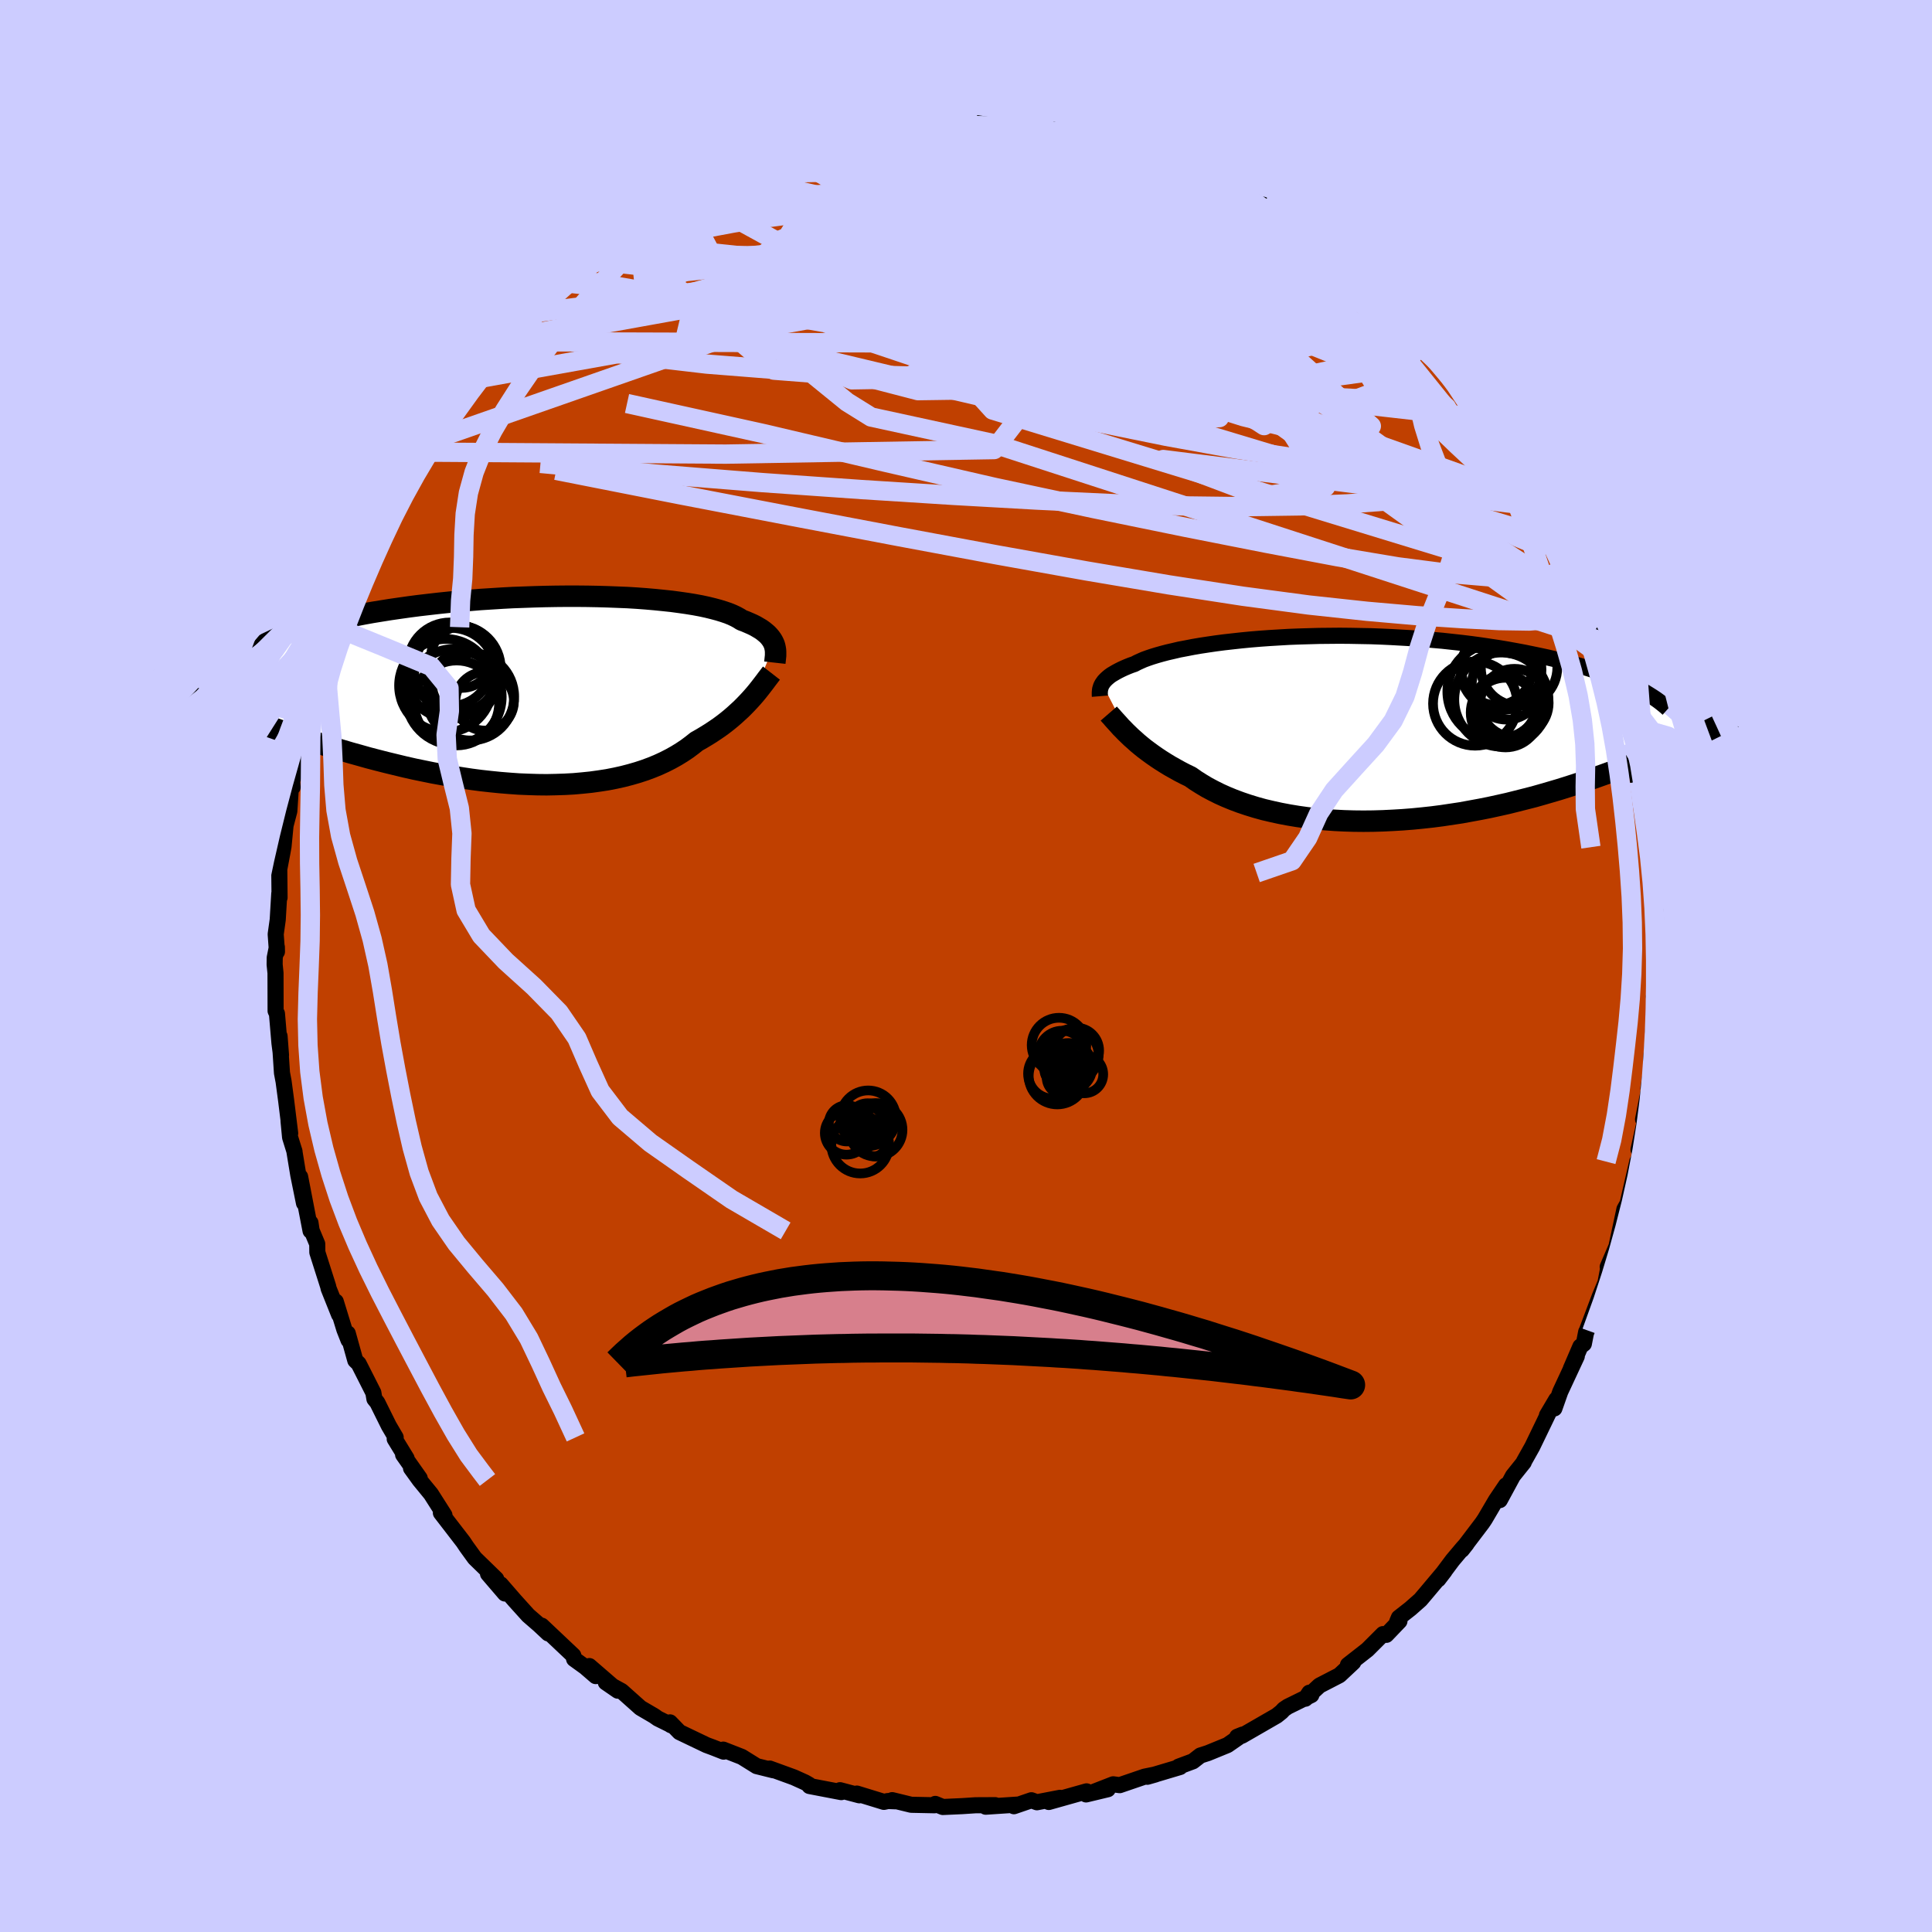 <svg xmlns="http://www.w3.org/2000/svg" width="500" height="500" viewBox="-100 -100 200 200"><defs><clipPath id="c"><path d="m25.02-4.66-.08-.19-.09-.18-.11-.18-.13-.18-.15-.18-.17-.18-.2-.17-.22-.18-.24-.17-.27-.16-.29-.17-.32-.16-.34-.15-.37-.16-.4-.15-.28-.18-.33-.18-.38-.18-.42-.17-.47-.16-.52-.16-.56-.15-.61-.15-.65-.14-.7-.13-.74-.12-.77-.11-.82-.11-.85-.09-.89-.09-.92-.08-.94-.07-.98-.06-1-.04-1.03-.04-1.04-.03-1.06-.02-1.08-.01H3.51l-1.1.01-1.11.02-1.12.03-1.11.04-1.12.04-1.12.06-1.11.07-1.11.07-1.09.09-1.09.09-1.07.1-1.06.11-1.05.12-1.03.12-1 .13-.99.14-.97.14-.94.15-.92.15-.89.16-.87.17-.85.17-.82.17-.79.17-.76.18-.74.18-.71.19-.69.19-.67.19-.64.19-.62.2-.59.2-.57.21-.54.21-.52.21-.49.21-.47.21-.44.22-.42.22-.39.22-4.68 4.89.57.23.58.23.6.24.61.24.63.25.64.24.65.25.68.25.68.26.7.25.72.26.73.26.74.26.76.26.77.26.79.26.81.27.82.26.84.27.86.26.87.26.88.26.9.25.92.26.92.24.94.24.95.23.95.23.97.22.97.2.98.2.99.18.99.17.99.16 1 .15.99.13.99.11.99.1.98.08.98.07.97.04.97.03.95.01.94-.02.93-.03.91-.05.9-.08.88-.09.87-.12.84-.13.82-.16.81-.18.77-.2.76-.22.73-.24.7-.26.68-.28.65-.3.63-.32.59-.33.57-.35.54-.36.51-.38.49-.39.5-.28.48-.29.47-.29.45-.3.44-.3.42-.31.4-.31.38-.31.37-.32.35-.32.34-.31.32-.32.3-.31.29-.31.27-.3"/></clipPath><clipPath id="b"><path d="m-25.74-4.59.09-.13.1-.14.12-.13.14-.14.16-.14.17-.14.2-.14.22-.13.24-.14.26-.14.28-.14.3-.14.33-.14.35-.14.38-.13.28-.15.33-.15.36-.16.41-.15.44-.15.49-.15.53-.15.57-.15.61-.14.64-.15.69-.13.72-.14.76-.13.79-.12.82-.12.85-.11.89-.1.91-.1.93-.09.96-.08.98-.07 1-.06 1.02-.06 1.03-.04 1.04-.03 1.06-.03 1.06-.01 1.07-.01 1.08.01 1.07.02 1.08.02 1.08.04 1.07.05 1.06.06 1.06.06 1.05.08 1.04.09 1.03.09 1.01.11 1 .11.98.12.96.13.94.14.93.14.9.15.88.16.86.16.83.17.82.17.79.17.76.18.75.19.73.19.7.19.69.2.66.2.64.21.62.21.59.22.58.22.55.22.53.22.51.23.48.23L35.4.99l-.51.23-.51.24-.54.24-.54.25-.57.25-.57.25-.6.25-.61.26-.62.25-.64.26-.66.26-.67.26-.69.26-.7.26-.72.26-.73.26-.76.27-.77.26-.79.26-.81.26-.83.26-.85.25-.86.25-.88.25-.9.23-.91.23-.92.23-.94.21-.96.21-.96.19-.98.18-.98.18-1 .15-1 .15-1.01.13-1.01.11-1.02.1-1.02.08-1.01.06-1.02.05-1.01.03-1.01.01L.3 9.61l-.99-.03-.99-.05-.97-.07-.96-.09-.95-.11-.93-.13-.91-.15-.9-.17-.87-.19-.85-.2-.83-.23-.81-.25-.77-.26-.75-.28-.73-.3-.69-.31-.66-.33-.64-.34-.6-.36-.57-.36-.54-.38-.56-.27-.54-.28-.52-.29-.5-.28-.49-.3-.46-.29-.45-.3-.43-.3-.41-.3-.39-.29-.37-.3-.35-.29-.33-.3-.32-.28-.29-.28"/></clipPath><filter id="a"><feTurbulence baseFrequency=".05" numOctaves="3" result="noise" type="noise"/><feDisplacementMap in="SourceGraphic" in2="noise" scale="2"/></filter></defs><rect width="100%" height="100%" x="-100" y="-100" fill="#CCF"/><path fill="#C04000" stroke="#000" stroke-linejoin="round" stroke-width="1.667" d="m71.47 1.71-.09 1.19-.17.26.07.46-.15 3.22.13-.59-.07.87-.28 2.57.2-.08-.47 3.06.1-.11-.65 3.32.42-.91-.89 4.04.33-.52-.54 2.59.08-.83-1.01 4.38.13-.25-.45.8-.6 2.81-.35 1.63.14-.61-.92 2.14.05.15-.28 1.48-.59 1.42-1.39 3.69-.02-.01-.24 1.23-.36.28-.99 2.3.62-1.29-1.71 3.67-.61 1.73.2-.93-.97 1.64.18-.27-1.7 3.52-.87 1.55-.01.07-1.12 1.4-1.36 2.51.64-1.53-1.04 1.54-1.15 1.96-.27.4-2.11 2.78.49-.62-.39.43-1.06 1.26-1.48 1.98.66-.86-1.95 2.32-.56.66-1.03.91-1.2.94-.18.43.24-.07-1.36 1.42-.34-.08-1.61 1.61-2.02 1.58.55-.27-1.43 1.34-2.07 1.07-1.46 1.36.41-.62.21.24-2.44 1.2-.4.27-.25.27-.5.4-3.59 2.07-.5.11.57-.23-1.57 1.09-2.03.83-.78.25-.77.6-1.48.55.15.04-3.39 1.01.84-.24-1.13.23-2.57.88-.67-.09-2.44.95 1.88-.44-2.25.54.05-.32-3.91 1.1 1.16-.43-2.39.46-.57-.21-1.81.62.39-.17-3.31.22.98-.16-2.04.01-1.37.09-2.01.09-.78-.32-.08.14-2.41-.05-1.97-.48.33.12-.77-.03-.42.09-2.8-.86.26.18-2-.53.13.2-2.04-.39-1.25-.24-.05-.14-.42-.24-1.15-.52-2.5-.91.38.18-1.73-.43-1.54-.96-1.92-.75.04.21-1.12-.44-.65-.24-2.8-1.34-.98-1.01.07.28.27.11-1.6-.79-.4-.28-1.4-.82-1.95-1.74-1.64-.9 1.25.86-2.95-2.55.66 1.04-1.09-.94-1.15-.83-.08-.36-3.27-3.09.67.8-.94-.88-1.13-.98-1.39-1.54-1.46-1.68.44.95-1.75-2.04.85.54-2.22-2.16-.14-.19-.73-1.01-.32-.48-2.32-3.01.37.24-1.4-2.2-1.18-1.44-.88-1.22.9 1.04-1.72-2.44.36.38-1.23-2.01.1-.16-.71-1.21-1.19-2.4-.3-.37-.11-.65-1.52-3-.35-.34-.78-2.8.08.7-.43-1.09-.89-2.9.34 1.35-1.08-2.7-.05-.23-1.12-3.52-.01-.87-.58-1.39-.12-.8.01.84-1.08-5.6.4 2.73-.59-2.91-.42-2.55.03.12-.46-1.48-.16-1.67.17 1.26-.42-3.4-.26-1.95-.17-.9-.25-3.81.15 1.97-.16-1.24-.26-3.06-.14-.28-.01-3.92-.09-.88.01-.71.22-1.1.01.48-.13-1.81.21-1.5.16-2.7.03.41-.03-2.94.32-1.69.12-.67.21-2.17.39-1.48.15-2.26.19-.22-.05-.63.34-1.07-.05-.47.87-3.36.04-.87.15-.6.4-1.49.57-1.92.32-1.26.39-1.16.23-1.09.27-.29.34-1 .64-1.35 1.17-3.15.19-.6-.05.47.35-1.13.12-.59 1.28-2.33 1.36-3.31-.14.22.04-.35 1.35-1.96-.01.25.96-1.71.69-1.2-.08-.31 1.41-2.43.62-.99.71-.85.83-1.05 1.53-2.19.02-.2 1.23-1.69.44-.5.33-.58 1.95-1.92 1.09-1.46 1.16-1.07-1.24.88.75-.83 2.46-1.96.13-.52 1.52-1.47.06.11 1.18-1.28.69-.46 1.25-.88.21-.29 1.82-1.41-.12.2 1.47-1.29.65-.41.58-.22 1.82-1.54 1.63-.92.58-.29 2.06-1.28-.57.09.87-.03 1.36-.77-.17.03 2.76-1.02.75-.53.72-.37-.39-.09 3.62-1.43 1.36-.15.37-.25 1.01-.18 2.37-.62-2.16.44 4.11-1.02-.18.17.45-.12 2.08-.81 1.7.11.81-.48.17-.04 1.8-.06 1.35-.27-.61.09 3.05-.22-.72.1 1.73-.05 1.34.2 1.4-.4 1.73.26-.22.17 2.12.05 1.17-.04-.3.2 3.3.02-1.2.15 3.44.65.84-.16.7.29.04-.2.3.07 1.79.74 1.45.51.25-.25 2.09.87 2.66.76.17.03-1.09-.54 1.62.8 1.98.9.58-.05 1.93 1.06.28.31 2.12.99.23.07 2.7 1.57-1.12-.8 2.61 1.95-.73-.72 2.72 1.72.17.35 1.48.81.17.59 1.62.92.37.23.65.79 2.31 2.05 1.13.57.85.76-1.12-.94.68.94.93.73.98.88 2.63 3.14-.28-.62.36.29 2.13 2.71-.49-.78 1.66 2.39.84 1.16.55.33 1.44 1.78.1.5-.49-.36 2.06 2.55.42.79-.2-.54 2.04 3.49.56.84 1.13 2.07-.66-.72.49.33.65 1.4 1.05 2.38.29.18 1.62 3.75-.43-.98.83 2.22.78 1.79-.4-.82 1.19 2.72.77 2.49-.13-.83.59 2.06-.56-1.89 1.42 4.62.02.73.73 1.84.37 1.23.03 1.75-.49-2.35 1.37 6.3-.06-1.46.21 1.62.23 2.28-.21-1.29.59 1.65.45 4.14-.18.09.33 2.16.22.83-.09-.41.05.89.23 2.69.21 2.6-.11 1.05-.08.95.13 3.16-.09 1.19" filter="url(#a)"/><path fill="#fff" d="m-25.74-4.59.09-.13.1-.14.12-.13.14-.14.16-.14.17-.14.2-.14.22-.13.24-.14.26-.14.28-.14.3-.14.33-.14.35-.14.38-.13.28-.15.33-.15.36-.16.41-.15.44-.15.49-.15.53-.15.57-.15.61-.14.64-.15.69-.13.72-.14.76-.13.79-.12.82-.12.85-.11.89-.1.91-.1.93-.09.96-.08.98-.07 1-.06 1.02-.06 1.03-.04 1.04-.03 1.06-.03 1.06-.01 1.07-.01 1.08.01 1.07.02 1.08.02 1.08.04 1.07.05 1.06.06 1.06.06 1.05.08 1.04.09 1.03.09 1.01.11 1 .11.98.12.96.13.94.14.93.14.9.15.88.16.86.16.83.17.82.17.79.17.76.18.75.19.73.19.7.19.69.2.66.2.64.21.62.21.59.22.58.22.55.22.53.22.51.23.48.23L35.4.99l-.51.23-.51.24-.54.24-.54.25-.57.25-.57.25-.6.25-.61.26-.62.25-.64.26-.66.26-.67.26-.69.26-.7.26-.72.26-.73.26-.76.27-.77.26-.79.26-.81.26-.83.26-.85.25-.86.25-.88.25-.9.23-.91.23-.92.23-.94.21-.96.21-.96.19-.98.18-.98.18-1 .15-1 .15-1.01.13-1.01.11-1.02.1-1.02.08-1.01.06-1.02.05-1.01.03-1.01.01L.3 9.61l-.99-.03-.99-.05-.97-.07-.96-.09-.95-.11-.93-.13-.91-.15-.9-.17-.87-.19-.85-.2-.83-.23-.81-.25-.77-.26-.75-.28-.73-.3-.69-.31-.66-.33-.64-.34-.6-.36-.57-.36-.54-.38-.56-.27-.54-.28-.52-.29-.5-.28-.49-.3-.46-.29-.45-.3-.43-.3-.41-.3-.39-.29-.37-.3-.35-.29-.33-.3-.32-.28-.29-.28" filter="url(#a)" transform="translate(39.84 -24.61)"/><path fill="#fff" d="m25.02-4.66-.08-.19-.09-.18-.11-.18-.13-.18-.15-.18-.17-.18-.2-.17-.22-.18-.24-.17-.27-.16-.29-.17-.32-.16-.34-.15-.37-.16-.4-.15-.28-.18-.33-.18-.38-.18-.42-.17-.47-.16-.52-.16-.56-.15-.61-.15-.65-.14-.7-.13-.74-.12-.77-.11-.82-.11-.85-.09-.89-.09-.92-.08-.94-.07-.98-.06-1-.04-1.03-.04-1.04-.03-1.06-.02-1.08-.01H3.51l-1.1.01-1.11.02-1.12.03-1.11.04-1.12.04-1.12.06-1.11.07-1.11.07-1.09.09-1.09.09-1.07.1-1.06.11-1.05.12-1.03.12-1 .13-.99.14-.97.14-.94.15-.92.15-.89.16-.87.17-.85.17-.82.17-.79.17-.76.18-.74.18-.71.19-.69.19-.67.19-.64.19-.62.2-.59.2-.57.21-.54.21-.52.21-.49.21-.47.21-.44.22-.42.22-.39.22-4.68 4.89.57.23.58.23.6.24.61.24.63.25.64.24.65.25.68.25.68.26.7.25.72.26.73.26.74.26.76.26.77.26.79.26.81.27.82.26.84.27.86.26.87.26.88.26.9.25.92.26.92.24.94.24.95.23.95.23.97.22.97.2.98.2.99.18.99.17.99.16 1 .15.99.13.99.11.99.1.98.08.98.07.97.04.97.03.95.01.94-.02.93-.03.91-.05.9-.08.88-.09.87-.12.84-.13.82-.16.81-.18.77-.2.76-.22.73-.24.7-.26.68-.28.65-.3.63-.32.59-.33.57-.35.54-.36.51-.38.49-.39.5-.28.48-.29.47-.29.45-.3.44-.3.42-.31.4-.31.38-.31.37-.32.35-.32.34-.31.32-.32.3-.31.29-.31.27-.3" filter="url(#a)" transform="translate(-44.86 -28.59)"/><g fill="none" stroke="#000" transform="translate(39.84 -24.61)"><path stroke-linejoin="round" stroke-width="1.667" d="m-25.98-3.32-.01-.12v-.25l.01-.12.01-.13.02-.13.04-.12.04-.14.06-.13.07-.13.09-.13.1-.14.12-.13.14-.14.16-.14.17-.14.2-.14.22-.13.24-.14.26-.14.28-.14.3-.14.33-.14.35-.14.38-.13.28-.15.33-.15.36-.16.41-.15.44-.15.49-.15.53-.15.57-.15.61-.14.64-.15.69-.13.72-.14.76-.13.79-.12.82-.12.85-.11.89-.1.91-.1.93-.09.96-.08.98-.07 1-.06 1.02-.06 1.03-.04 1.04-.03 1.06-.03 1.06-.01 1.07-.01 1.08.01 1.07.02 1.08.02 1.08.04 1.07.05 1.06.06 1.06.06 1.05.08 1.04.09 1.03.09 1.01.11 1 .11.98.12.96.13.94.14.93.14.9.15.88.16.86.16.83.17.82.17.79.17.76.18.75.19.73.19.7.19.69.2.66.2.64.21.62.21.59.22.58.22.55.22.53.22.51.23.48.23.47.23.44.23.42.24.39.24.38.24.36.24.33.24.32.25.29.24.28.25" filter="url(#a)"/><path stroke-linejoin="round" stroke-width="2.222" d="m-25.06-1.52.13.15.15.16.16.19.18.2.2.22.21.23.22.25.25.25.26.27.28.27.29.28.32.28.33.3.35.29.37.3.39.29.41.3.43.3.45.3.46.29.49.3.5.28.52.29.54.28.56.27.54.38.57.36.6.36.64.34.66.33.69.31.73.3.75.28.77.26.81.25.83.23.85.2.87.19.9.17.91.15.93.13.95.11.96.09.97.07.99.05.99.03 1.01.01 1.01-.01 1.01-.03 1.02-.05 1.01-.06 1.02-.08 1.02-.1 1.01-.11 1.01-.13 1-.15 1-.15.98-.18.98-.18.96-.19.96-.21.94-.21.92-.23.91-.23.9-.23.88-.25.86-.25.85-.25.83-.26.81-.26.79-.26.77-.26.76-.27.73-.26.72-.26.7-.26.69-.26.67-.26.66-.26.64-.26.62-.25.61-.26.6-.25.57-.25.57-.25.54-.25.54-.24.51-.24.51-.23.48-.24.48-.22.46-.23.44-.22.43-.21.42-.21.4-.21.39-.2.38-.2.37-.19" filter="url(#a)"/><circle cx="16.01" cy="-1.623" r="3.604" clip-path="url(#b)" filter="url(#a)"/><circle cx="15.55" cy="-6.058" r="4.186" clip-path="url(#b)" filter="url(#a)"/><circle cx="15.09" cy="-6.023" r="3.632" clip-path="url(#b)" filter="url(#a)"/><circle cx="15.94" cy="-2.313" r="3.222" clip-path="url(#b)" filter="url(#a)"/><circle cx="14.97" cy="-3.798" r="4.982" clip-path="url(#b)" filter="url(#a)"/><circle cx="15.58" cy="-2.968" r="4.87" clip-path="url(#b)" filter="url(#a)"/><circle cx="16.11" cy="-4.488" r="3.594" clip-path="url(#b)" filter="url(#a)"/><circle cx="17.415" cy="-6.273" r="3.956" clip-path="url(#b)" filter="url(#a)"/><circle cx="12.865" cy="-2.553" r="4.358" clip-path="url(#b)" filter="url(#a)"/><circle cx="16.94" cy="-2.618" r="3.538" clip-path="url(#b)" filter="url(#a)"/></g><g fill="none" stroke="#000" transform="translate(-44.86 -28.59)"><path stroke-linejoin="round" stroke-width="2.222" d="m25.07-2.81.02-.18.02-.18.02-.19.02-.18v-.37l-.01-.19-.03-.19-.04-.19-.05-.18-.08-.19-.09-.18-.11-.18-.13-.18-.15-.18-.17-.18-.2-.17-.22-.18-.24-.17-.27-.16-.29-.17-.32-.16-.34-.15-.37-.16-.4-.15-.28-.18-.33-.18-.38-.18-.42-.17-.47-.16-.52-.16-.56-.15-.61-.15-.65-.14-.7-.13-.74-.12-.77-.11-.82-.11-.85-.09-.89-.09-.92-.08-.94-.07-.98-.06-1-.04-1.03-.04-1.04-.03-1.06-.02-1.08-.01H3.51l-1.1.01-1.11.02-1.12.03-1.11.04-1.12.04-1.12.06-1.11.07-1.11.07-1.09.09-1.09.09-1.07.1-1.06.11-1.05.12-1.03.12-1 .13-.99.14-.97.14-.94.15-.92.15-.89.16-.87.17-.85.17-.82.17-.79.17-.76.18-.74.18-.71.19-.69.19-.67.19-.64.19-.62.2-.59.2-.57.21-.54.21-.52.21-.49.21-.47.21-.44.22-.42.22-.39.22-.37.23-.35.22-.32.23-.3.22-.28.23-.26.23-.23.23-.21.24-.19.23-.17.23m57.48-.08-.14.18-.15.2-.17.22-.17.23-.19.25-.2.26-.21.27-.23.29-.24.29-.26.3-.27.3-.29.31-.3.31-.32.32-.34.31-.35.32-.37.32-.38.31-.4.31-.42.31-.44.3-.45.3-.47.29-.48.29-.5.28-.49.39-.51.38-.54.36-.57.35-.59.33-.63.32-.65.3-.68.28-.7.26-.73.24-.76.22-.77.2-.81.18-.82.16-.84.13-.87.12-.88.09-.9.08-.91.05-.93.03-.94.02-.95-.01-.97-.03-.97-.04-.98-.07-.98-.08-.99-.1-.99-.11-.99-.13-1-.15-.99-.16-.99-.17-.99-.18-.98-.2-.97-.2-.97-.22-.95-.23-.95-.23-.94-.24-.92-.24-.92-.26-.9-.25-.88-.26-.87-.26-.86-.26-.84-.27-.82-.26-.81-.27-.79-.26-.77-.26-.76-.26-.74-.26-.73-.26-.72-.26-.7-.25-.68-.26-.68-.25-.65-.25-.64-.24-.63-.25-.61-.24-.6-.24-.58-.23-.57-.23-.55-.23-.54-.22-.52-.22-.5-.21-.5-.21-.48-.2-.46-.2-.45-.2-.44-.19-.42-.19" filter="url(#a)"/><circle cx="-8.491" cy="-1.709" r="4.704" clip-path="url(#c)" filter="url(#a)"/><circle cx="-8.151" cy=".726" r="4.95" clip-path="url(#c)" filter="url(#a)"/><circle cx="-6.446" cy=".706" r="4.536" clip-path="url(#c)" filter="url(#a)"/><circle cx="-9.006" cy="-.439" r="4.822" clip-path="url(#c)" filter="url(#a)"/><circle cx="-7.126" cy="-.609" r="3.294" clip-path="url(#c)" filter="url(#a)"/><circle cx="-7.341" cy="-3.384" r="3.188" clip-path="url(#c)" filter="url(#a)"/><circle cx="-7.786" cy="-2.179" r="4.488" clip-path="url(#c)" filter="url(#a)"/><circle cx="-4.966" cy="1.191" r="3.026" clip-path="url(#c)" filter="url(#a)"/><circle cx="-8.566" cy="-2.639" r="4.336" clip-path="url(#c)" filter="url(#a)"/><circle cx="-7.866" cy="1.361" r="4.396" clip-path="url(#c)" filter="url(#a)"/></g><g fill="none" stroke="#CCF" stroke-linejoin="round" stroke-width="2"><path d="m-31.84-77.99.91-.51 1.02-.56 1-.48 1.09-.45 1.22-.5 1.33-.54 1.38-.57 1.38-.58 1.32-.55 1.24-.52 1.14-.45.97-.36.75-.27.5-.18.24-.08h-.04l-.32.09-.66.18-1.12.32-1.92.57m37-1.35 1.9.73 1.18.45.5.29.19.29.07.36-.03.45-.19.51-.42.55-.71.56-1.04.58-1.4.57-1.79.58-2.22.6-2.65.63-3.1.67-3.53.69-3.97.71-4.41.71-4.88.7-5.36.7-5.86.7-6.37.71-6.91.7m26.08-15.25.72-.04 1.21-.05 1.33-.03 1.39.01 1.45.03 1.54.06 1.6.08 1.63.09 1.59.1 1.49.1 1.33.09 1.15.08.97.05.79.03.64.02.48.02.27.01-.1-.01-.61-.1-1.08-.23" filter="url(#a)"/><path d="m-35.29-75.53 1.75-1.21 1.72-.83 1.74-.59 1.79-.42 1.91-.29 2.1-.22 2.32-.2 2.53-.21 2.71-.23 2.86-.23 2.98-.23 3.08-.21 3.14-.19 3.17-.15 3.14-.12 3.07-.08 2.99-.05 2.9-.04 2.81-.04 2.67-.06 2.51-.1 2.32-.14 2.11-.22m-40.33-2.85 2.56-.61 1.26-.28.95-.23.85-.19.67-.12.39-.02.07.09-.26.21-.61.33-.98.46-1.38.57-1.79.7-2.19.79-2.61.91-3.11 1.06-3.83 1.31m71.4 10.67-.41-.23.46.58.94 1.03 1.14 1.25 1.17 1.28 1.11 1.24 1.01 1.16.92 1.09.84 1.02.76.92.65.8.51.65.36.45.18.23h-.02l-.23-.26-.44-.52-.65-.82-.88-1.09-1.09-1.35-1.22-1.48m9.13 12.49.54.93.27.62.05.32-.07.22-.15.22-.29.13-.5-.06-.78-.37-1.11-.76-1.45-1.17-1.81-1.61-2.2-2.05-2.6-2.51-3.05-3.01-3.53-3.57-4.03-4.16-4.55-4.68-5.09-5.15" filter="url(#a)"/><path d="m-31.84-77.99.97-.5 1.21-.53 1.31-.42 1.51-.4 1.78-.42 2.02-.48 2.19-.52 2.3-.54 2.36-.56 2.4-.55 2.42-.54 2.41-.49 2.35-.45 2.26-.39 2.12-.33 1.92-.3 1.69-.29 1.4-.3 1.13-.3.91-.26m-34.59 7.09 1.04-.24 1.34-.43 1.65-.54 1.87-.59 1.99-.62 2.08-.64 2.17-.63 2.22-.6 2.2-.57 2.08-.5 1.88-.45 1.63-.39 1.36-.35 1.07-.31.79-.27.66-.24m28.34 4.83 1.42.81 1.13.63 1.05.57.95.52.79.47.62.42.46.37.31.32.15.27-.03.2-.24.14-.47.05-.73-.05-1.01-.15-1.32-.26-1.64-.39-2.02-.56-2.41-.74-2.82-.93-3.2-1.08-3.58-1.2-3.98-1.3-4.49-1.41" filter="url(#a)"/><path d="m-18.52-84.08 1.24-.23 1.28-.18 1.42-.14 1.63-.11 1.84-.08 1.99-.06 2.1-.04h2.17l2.18.03 2.18.06 2.14.1 2.1.11 2.03.12 1.96.11 1.86.1 1.74.08 1.61.06 1.45.04 1.32.04 1.22.07 1.18.14.88.12m5.6 1.73 1.48.86 1.31.78 1.35.81 1.37.84 1.34.87 1.32.9 1.3.9 1.28.92 1.25.9 1.18.87 1.11.82 1 .76.88.66.76.58.63.46.48.34.34.22.15.08-.06-.07-.34-.28-.66-.53-.99-.83-1.17-1.03" filter="url(#a)"/><path d="m37.16-74.11 1.23.77 1.07.88 1.19 1.07 1.22 1.12L43-69.22l.99.98.91.94.91.98.94 1.03.98 1.05.96 1.04.9.96.8.87.67.74.54.61.39.45.21.23-.01-.02-.25-.32-.51-.63-.73-.89-.9-1.09-.94-1.09m-32.27-21.4 1.99.74 1.49.5 1 .34.88.33.95.39 1.03.44 1.04.46.95.45.81.39.6.31.37.22.12.12h-.14l-.4-.1-.68-.21-1.04-.36-1.48-.53-1.97-.72-2.43-.94-2.92-1.2" filter="url(#a)"/><path d="m35.51-75.51 1.02.69.67.58.52.52.38.49.2.44-.08.31-.44.13-.86-.1-1.28-.27-1.63-.41-1.95-.5-2.31-.59-2.7-.73-3.2-.93-3.71-1.17-4.25-1.43-4.77-1.67-5.28-1.92-5.76-2.18m44.01 15.46-.41-.24.46.58.92 1.02 1.13 1.22 1.16 1.27 1.08 1.21 1 1.15.92 1.08.84 1.01.76.93.66.82.53.67.38.49.22.29.03.07-.15-.15-.34-.4-.54-.64-.74-.9-.96-1.16-1.21-1.45-1.6-1.96m8.06 10.04 1.45 2.48.82 1.44.41.81.18.46.06.31-.03.25-.13.16-.29-.02-.49-.28-.72-.61-1-1.01-1.31-1.44-1.68-1.91-2.05-2.4-2.42-2.91-2.77-3.44-3.14-3.98-3.55-4.55m24.23 31.6.18 1.03-.49.74-1.06.72-1.72.49-2.45.19-3.16-.05-3.85-.2-4.55-.3-5.25-.46-6.03-.65-6.83-.91-7.67-1.18-8.47-1.43-9.27-1.66-10.08-1.88-10.95-2.08-11.86-2.28-12.78-2.52m104.27 7.44.57 2.13-.7.87-1.6.46-2.48.2-3.36-.07-4.29-.36-5.27-.68-6.28-1.05-7.34-1.39-8.37-1.65-9.39-1.92-10.38-2.22-11.4-2.62-12.59-2.96-14.05-3.1m19.95-26.65-.17.07 1.45-.13 1.87-.1 2.14-.06 2.38-.01 2.54.04 2.63.1 2.66.14 2.66.18 2.63.19 2.55.19 2.46.17 2.3.15 2.11.12 1.92.07 1.92.12" filter="url(#a)"/><path d="m-31.84-77.99.98-.5 1.23-.54 1.34-.43 1.56-.41 1.83-.44 2.06-.5 2.23-.55 2.32-.58 2.39-.59 2.45-.59 2.5-.55 2.49-.5 2.4-.45 2.22-.39 1.97-.36 1.72-.34 1.49-.34 1.31-.3 1.17-.24m7.4.81.61-.02.25.1.06.21-.04.35-.15.47-.32.59-.58.66-.95.72-1.38.77-1.87.83-2.36.91-2.82 1.01-3.27 1.13-3.73 1.26-4.23 1.38-4.79 1.52-5.44 1.66-6.12 1.83-6.78 1.91-7.19 1.76m85.44-.45 1.42 1.82.23.8-.33.65-.76.68-1.22.67-1.73.63-2.28.53-2.87.4-3.5.27-4.15.14-4.78.04-5.42-.02-6.06-.08-6.73-.12-7.45-.14-8.21-.23-8.96-.41-9.6-.76-10.09-1.18" filter="url(#a)"/><path d="m59.36-48.16.48.66.44 1.03.31 1.04.11.88-.14.61-.44.31-.72.03-1.02-.26-1.3-.54-1.59-.84-1.89-1.14-2.2-1.46-2.54-1.78-2.9-2.07-3.28-2.37-3.69-2.68-4.1-3.05-4.53-3.45-4.95-3.9-5.38-4.33-5.79-4.74-6.19-5.22m5.05-4.35 1.44.57 1.01.39.78.32.49.31.08.26-.43.22-.92.18-1.33.19-1.71.2-2.14.22-2.65.19-3.25.16-3.93.12-4.76.09-5.72.1-6.7.13" filter="url(#a)"/><path d="m-10.84-86.22 1.48.03 1.49.08 1.78.24 2.1.38 2.37.51 2.61.62 2.82.73 2.99.79 3.15.85 3.3.91 3.42.99 3.49 1.07 3.48 1.14 3.38 1.11 3.14.99 2.88.81 2.79.75m-50.97-10.66-.36.04.88-.22.91-.21.77-.17.6-.11.34-.01.01.1-.37.25-.78.38-1.21.53-1.65.65-2.08.78-2.54.91-3.07 1.1-3.74 1.36m48.94-3.62-.14-.08.84.37 1.09.47 1.03.48.87.43.67.39.44.31.19.22-.09.12-.39.01-.72-.1-1.09-.22-1.5-.36-1.97-.51-2.46-.68-2.94-.87-3.45-1.04-4.07-1.22m-15.98-1.23 1.5-.09 1.18-.1 1.12-.06 1.17-.03 1.23-.01 1.28.01 1.26.01 1.2.03 1.07.03.91.03.74.04.54.04.33.03.11.04-.17.02-.47.02-.85.01-1.24-.03-1.61-.05-1.95-.07-2.22-.06" filter="url(#a)"/><path d="m-15.14-84.88-.38.05.81-.19.81-.16.68-.11.5-.03.26.07-.08.21-.44.38-.85.56-1.24.73-1.65.91-2.06 1.08-2.51 1.27-2.97 1.46-3.49 1.67-4.05 1.88-4.68 2.09m82.04 5.83 1.65 1.89.9.98.81.91.85 1.01.85 1.06.83 1.04.76.97.65.84.51.68.37.52.21.33.07.17-.08-.01-.24-.2-.43-.42-.69-.73-1-1.1-1.35-1.54-1.64-1.94-1.78-2.16-1.65-2.14M56.49-53.3l.12.49-.05 1.12-.78.82-1.63.32-2.47-.07-3.22-.29-3.96-.41-4.71-.52-5.49-.71-6.34-.97-7.23-1.31-8.17-1.66-9.11-2.02-10.08-2.35-11.05-2.64-12.08-2.9m44.65-18.64 1.18.34 1.28.36 1.4.42 1.26.39 1.01.33.83.28.72.28.65.26.55.25.37.2.12.12-.25-.01-.69-.17-1.2-.36-1.7-.56-2.19-.79-2.66-1.03" filter="url(#a)"/><path d="m56.49-53.3.18.56.1 1.28-.52 1.08-1.24.71-1.93.46-2.53.35-3.09.35-3.66.35-4.28.32-4.96.21-5.68.08-6.44-.08-7.18-.23-7.91-.37-8.67-.49-9.46-.6-10.27-.72-11.12-.89-11.88-1.1m8.76-23.5 1.79-1.19 1.85-.8 1.95-.55 2.08-.36 2.26-.23 2.52-.13 2.82-.09 3.1-.07 3.34-.08 3.51-.08 3.65-.09 3.78-.06 3.87-.04h3.93l3.92.05 3.84.08 3.72.09 3.63.09 3.58.1 3.67.18m-33.88-7.98.99-.12 1.12.03 1.39.13 1.62.2 1.8.26 1.93.29 2.02.34 2.05.36 2.04.39 2.01.41 1.97.4 1.91.4 1.83.39 1.74.37 1.6.33 1.39.28 1.13.21.83.12.56.04.34-.04.12-.09" filter="url(#a)"/><path d="m14.89-85.04 1.15.33 1.17.31 1.21.35 1.02.3.75.25.55.21.43.21.33.22.18.21-.02.18-.3.12-.61.05-.95-.05-1.34-.16-1.75-.27-2.2-.39-2.67-.5-3.17-.61-3.64-.75-3.95-.92m-36.95 10.64 1.04-.6 1.55-.9 1.68-.86 1.67-.76 1.65-.65 1.67-.58 1.74-.55 1.84-.54 1.94-.56 1.99-.59 2.01-.6 1.98-.61 1.94-.58 1.87-.56 1.75-.51 1.6-.45 1.38-.4 1.13-.34.86-.29.58-.25.33-.21.26-.19M-39.69-72.4l1.41-.91 1.45-.6 1.79-.57 2.2-.58 2.6-.62 2.94-.63 3.21-.6 3.38-.54 3.51-.45 3.6-.38 3.7-.33 3.83-.3 3.96-.31 4.04-.33 4.08-.33 4.02-.35 3.93-.36 3.83-.39 3.68-.44" filter="url(#a)"/><path d="m11.22-85.78 29.27 21.95 5.83 5.07-5.42.05-10.2-.53-11.99-.84-12.94-1.8-12.82-2.69-9.82-2.7-3.04-1.63 5.88.17 12.55 1.79 11.37 1.66-.5-1.56-13.47-6.89L5.68-86.6" filter="url(#a)"/><path d="m-3.29-86.99-7.28 2.79-9.01 2.99-5.7 2.46-2.41 2.53 1.37 2.58 4.71 2.34 6.41 1.56 6.3.24 5.2-1.29L.19-73.2 3-75.85l2.27-1.91 2.45-.43 3.13 1.4 3.51 3.1 2.77 4 1.04 3.41.02 1 1.58-2.41 4.99-4.66 6.81-3.17 3.77-.34" filter="url(#a)"/><path d="m5.98-86.8-1.15.3 1.35 1.03-1.12 1-3.83.82-4.22.85-3.25 1.12-2.41 1.47-2.2 1.82-2.29 2.14-2.21 2.41-2.02 2.52-2.1 2.29-2.63 1.57-3.14.48-2.8-.55-1.09-.83 1.72.15 4.56 2.15 5.93 3.93 4.61 3.75 2.49 1.55L2.75-54.1l63.32 20.57" filter="url(#a)"/><path d="m56.49-53.3-.06 1.32-7.81-6.37-11.77-7.69-12.75-4.91-11.94-2.03-8.82-.55-3.24-.09 3.5.25 9.33 1.09 12.53 2.69 12.48 4.52 9.22 5.09 2.58 2.15-8.92-6.23-29.6-21.72" filter="url(#a)"/><path d="m16.34-84.53 19.41 19.31-12.8 2.81-20.99-2.81-13.7-1.93-2.7.54 4.96 2.17 7.76 2.61 7.95 2.31 8.15 1.58 8.79.47 8.42-1.01 5.91-2.38 2.26-2.74-.18-.95-1.29 2.75-9.28 2.04-47.53-24.32" filter="url(#a)"/><path d="M61.84-43.87 11.89-58.91l-8.16-7.9-.52-3.24 4.56-.74 7.3-.65 6.38-1.42 3.12-1.62-.89-.99-4.87-.1-8.03.49-9.03.82-7.38 1.22-6.92 1.99-15 2.76-20.31 3.66" filter="url(#a)"/><path d="M48.19-64.04 27.43-76.97l-5.6-1.6-1.08 3.56-1.65 4.42-4.03 2.89-5.78.74-5.45-.8L.9-69l.67-.75 3.92.07 5.75.55 5.68.33 3.91-.43.97-1.19-2.46-1.46-5.58-1.03-7.39-.18-6.61.78-2.47 1.75 3.48 2.93 5.64 4.09-3.52 3.63-22.77-1.77-15.99-13.63" filter="url(#a)"/><path d="M65.43-35.19 21.58-66.77 3.85-75.15l-3.27.8 5.44 3.45 8.71 3.04 6.47 1.28 1.6-.52-2.38-1.38-3.85-.95-3.4.33-2.27 1.52-1.12 1.8-.26.68-.7-1.52-4.13-3.58-11.62-3.53-20.83 1.13-23.91 12.43" filter="url(#a)"/><path d="m-35.29-75.53 44.72 8.76 14.58 6.37 6.85 4.46-.16-.15-6.12-3.43-10.23-4L2.4-66.03l-10.62-.19-6.37 1.67-.82 2.31 3.6 1.56 5.18-.09 4.19-1.71 2.7-2.47L3-67.02l4.24-1 4.68-.23 1.22-.47-5.76-1.62-10.84-3.41-7.58-5.93-7.48-4.4" filter="url(#a)"/><path d="m-47.94-64.82 46.9-9.42 22.85 3.84 7.5 6.26-2.18 3.15-5.79-.26-6.28-1.97-5.78-2.15-4.16-1.48-1.47-.7.43-.45-.19-1.18-1.65-2.66.6-3.68 7.61-2.92 9.91-1.42-9.14-5.92" filter="url(#a)"/><path d="M52.96-58.56 47-64.22l-9.93-2.38-16.86-2.09-16.48-2.03-10.38-2.23-3.79-2.22.52-1.33 2.91.37 4.93 2.1 6.89 2.86L12-68.95l3.75.77-2.95-.16-8.04.4-4.97 1.71 2.61-.43-27.35-14.6" filter="url(#a)"/><path d="m-51.23-60.67 34.74-6.22 24.77-1.57 8.46-3.18.82-3.15-2.21-2.49-3.97-2.07-4.86-1.77-4.62-1.33-3.48-.71-1.95.01-.38.84 1.16 1.74 2.49 2.46 2.89 2.42 1.42 1.06-1.64-1.23-3.43-2.5 1.12.28 16.66 9.8 47.88 31.19" filter="url(#a)"/><path d="m60.02-47.44-39.6-4.99 10.14 3.82 6.67-1-4.4-6.95-10.02-8.98-9.58-7.29-6.04-3.89-2.18-.62.61 1.38 2.02 1.84 2.33 1.03 1.89-.39 1.07-1.72.33-2.39.02-2.19.16-1.25.04.04-1.55 1.2-5.46 1.87-10.99 2.1-15.04 2.02-13.39 1.4-5.06-.56 1.49-1.94" filter="url(#a)"/><path d="m-24.2-81.79 38.41 8.7 2.19-3.3-7.13-3.29-7.2-1.45-3.58-.15.1.46 2.1.84L3.2-78.7l2.18 1.81 1.6 2.11.74 1.94-.45 1.32-1.76.47-2.94-.29-3.73-.71-3.81-.57-2.65.23.17 1.6 3.82 3 5.69 3.43 3.1 1.63-1.44-3.16 4.23-8.79 22.79-4.13" filter="url(#a)"/><path d="M-44.73-67.61 2.1-73.72l8.6-3.67.4-2.05 2.26-.29 3.82 1.71 2.1 3.18-2.36 3.24-7.14 1.86-9.19.1-6.7-.43-.44 1.12 6.16 4.08 7.29 6.23-3.99 5.18-27.79.47-31.73-.21" filter="url(#a)"/><path d="m-5.62-86.87 6.72 8.62 6.01 9.58 13.62 6.81 9.24 2.43-.92-1.61-8.55-3.83L10.76-69 4.9-72.2l-1.35-1.81-.47-.55-4.1.01-8.71-.49-7.42-2.13 5.19-4.26 23.18-4.35" filter="url(#a)"/><path d="m7.78-86.43 2.35 2.21-2.1 3.31 5.47 6.62 6.33 7.19-.34 4.7-7.57 1.06-10.13-1.98-7.66-3.47-2.91-3.17 1.44-1.38 4.13.97 4.85 2.64 3.5 2.58.91.75-.26-1.6 3.72-2.6 14.64-1.55 19.5 1.36" filter="url(#a)"/><path d="m-24.95-81.26 30.19 5.37 14.48 4.17-.4-.73-5.99-.57-5.17 1.44-1.23 2.96 2.8 3.67 4.38 3.56 2.4 2.26-2.02-.31L8-62.59l-9.14-4.71-9.65-4.33-8.15-3.04-4.59-2.52-2.48-1.4-13.89 6.48" filter="url(#a)"/><path d="M54.01-56.64 9.67-61.69l7.97.79 9.95 1.2 1.43-1.32-3.42-1.86-3.63-.22-2.32 1.5-1.93 1.7-2.9.43-4.41-1.21-5.33-1.95-4.78-1.3-2.16.39 2.31 2.18 7.26 2.98 10.09 2.1 8.43-.49 2.04-3.69-5.8-5.51-8.94-3.94-.91 1.67L32.4-57.63 66.2-32.7" filter="url(#a)"/><path d="m37.16-74.11-17.93 2.24-20.69-.12-4.8-.7 5.53.03 7.64.57h4.76l1.01-1.24-.56-2.05.67-1.8 3.24-.53 5.08 1.22 5.03 2.98 3.15 4.33-.01 4.95-4.01 4.3-8.16 1.49-8.02-5.26 26.25-12.16" filter="url(#a)"/><path d="m-12.92-85.41 11.77.31 11.66 3.31 4.91 3.26-4.65 2.08L.41-75.33l-10.08.28-5.79-.51-.75-.99 2.47-.95 2.97-.49 1.16.07-1.58.55-3.74.89-4.03 1.21-1.73 1.44 3.11 1.54 9.08 1.66 12.8 2.18 10.15 3.18 5.66 4.35 39.25 12.76" filter="url(#a)"/><path d="m-13.37-85.29 23.94 7.9 22.38 13.38 9.01 8.12-3.39 1.44-9.86-2.42-10.7-3.39-8.47-2.93-5.52-2.25-3.16-1.95-1.85-2.26-1.42-3.07-1.21-3.74-.41-3.59 1.59-2.46 5.03-.61 9.77 2.36 16.59 8.91 31.07 24.41" filter="url(#a)"/><path d="m12.8-85.85 3.17 6.81 1.29 6.52 2.53 4.53.12 1.61-1.12-.35-1.39-1.48-2.16-2.27-3.21-2.65-3.1-2.25-1.04-.85 2.29 1.25 5.19 3.43 6.01 4.88 4.23 5 .68 3.64-2.81 1.21-4.6-1.6-4.18-4.18-2.55-6.06-1.48-6.66-1.99-5.48-1.67-2.88 11.67-.23" filter="url(#a)"/><path d="m-47.86-64.63 50.71.16 3.43 4.75-11.25.16-8.35-2.17-2.31-1.94 1.87-1.14 3.35-.93 2.84-1.16 1.82-.96 1.79.16 3.17 1.77 4.92 2.75 5.47 2.17 4.22.17 2.17-1.95.79-2.64-.09-1.6-2.21-.4-5.05-1.19-5.11-4.62-23.21-10.59" filter="url(#a)"/><path d="m20.42-83.66 3.38 3.58-6.71 1.62-5.02 1.58.86 3.03 3.65 4.19 2.58 4.11-.02 2.79-1.94.88-2.15-.84-.99-1.87.32-2.36.8-2.74.92-3.05 2.75-2.25 6.83.58 7.36 2.29-11.53-11" filter="url(#a)"/><path d="m-1.56-87.04 28.97 12.01 7.73 2.55-.35-.25-4.72-.92-8.43-1.03-10.85-1.19L.4-77.26l-6.68-1.36-1.23-.94 3.6-.04 5.85 1.08 4.91 1.91 1.9 1.82-1.16.51-2.5-1.66-1.86-3.48-.38-3.59-1.03-1.78-14.74-.62" filter="url(#a)"/><path d="m33.35-76.86-8.26 11.44-13.12.55-.41-.8 2.85-1.05-.09-1.31-3.55-1.29-5.29-1.25-5.13-1.47-3.4-1.85-.69-2.06 2.09-1.93 4.02-1.47 4.94-.76 5.32.18 5 1.11 2.22 1.39-4.34.25-8.35-1.92 16.86-2.86" filter="url(#a)"/><path d="m5.98-86.8 5 14.39-17.41 2.88-5.64 1.06 6.92 1.01 11.37.54 9.6.03 5.56-.17 1.63-.05-.98.43-1.47 1.32-.07 2.04 1.07 1.28-.92-1.6-6.18-5.11L4-74.86l-7.4-4.07 18.29-6.11" filter="url(#a)"/><path d="m-29.77-79.47 32.62.69 11.14 2.17 3.92.41 4.35.51 4.44 1.6 2.14 2.46-1.11 2.55-3.4 1.98-4.19.97-4.68-.15-6.21-1.03-8.16-1.11-7.55-.1-1.49 1.56L.79-64.7l15.37-.43 8.32-7.91-3.14-10.11" filter="url(#a)"/><path d="m-36.52-74.9 36.15 3.8 11.36 6.58-.82.39-1.2-2.27 1.7-2.02 3.59-.88 3.84.12 3.14.53 1.89.29.04-.2-2.19-.07-4.8 1.08-8.15 2.37-9.74 2.68 4.48 4.95 61.09 18.67" filter="url(#a)"/><path d="m-55.99-54.19 43.78-15.3 30.18 1.16 15.93 3.31 7.17 2.9 1.65 2.56-3.79 1.43-9.03-.51-11.68-2.38-9.89-3.44-4.46-3.68 1.48-3.48 4.7-3.13 4.14-2.76 1.27-2.34-1.39-1.91-2.2-1.43-.52-.77 2.98-.1-1.23-1.72" filter="url(#a)"/><path d="m16.59-84.78 4.4 10.9-3.03 8.13-6.26 1.19-2.51-.85.9-1.17 1.59-1.49.24-1.67L10.4-71l-2.43-.22-2.21 1.09L4.17-68l-1.44 2.41L.69-63.8l-2.64.47-2.03-1.01.45-2.06 4.07-2.41 6.38-2.33 4.57-2.29-1.74-2.39-6.66-1.59 3.02 2.09 41.8 10.66" filter="url(#a)"/><path d="M42.11-70.12-.3-71.43l-3.9 3.71 8.4-.26 7.92-2.6 5.13-2.47 2.49-1.53.02-.6-2.13.11-3.6.57-4.32.63-4.39.43-3.52.25-1.08.32 2.78.42 5.63.19 3.11-.34-7.53-.57-22.09-.34-20.61-.1" filter="url(#a)"/><path d="m24.02-81.96 6.13 5.87-1.52-.05 3.4 2.9 6.12 4.9 5.11 4.19 2 1.91-1.63-.59-4.74-2.34-6.66-3.06-7.04-2.88-5.94-2.05-3.62-.8-.6.73 2.42 2.26 4.31 3.12 3.94 2.68.87.77-3.78-1.72L15-69.5l-9.77-3.54-10-3.18-4.96-3.49 22.83-6.07" filter="url(#a)"/><path d="M66.66-31.47 29.62-58.09 1.64-70.55-9.98-77.1l-1.13-3.13 4.26-.91 6.42.63 6.4 1.63 4.92 1.73 2.87.82 1.53-.51 2.04-1 4.29.09 6.69 2.5 6.58 4.95.94 6.08-15.88 3.66-61.1-10.67" filter="url(#a)"/><path d="m-8.16-86.63 26.21 21.64L7.49-68.5l-5.96-3.73 5.49 1.2 11.53 4.67 10.51 4.61 5.23 1.9-.47-1.1-3.86-2.42-3.88-1.47-1.15.88 2.69 3.15 5.66 4.14 6.26 3.51 4.07 1.72-.3-.44-5.35-2.39-9.06-3.74-8.78-3.85-2.57-1.89 6.16 1.49 1.54-.01-42.55-22.17" filter="url(#a)"/><path d="m-2.57-87.09-2.22 5.52 2.76 5.08 6.56.76 3.63-1.25.05-.93-1.83.13-2.21.76-1.58.76-.24.55 1.32.56 2.43.8 2.68.72 2.26-.14 1.48-1.71.01-3.2-2.51-3.67-5.23-2.83-6.45-1.3-4.7-.21" filter="url(#a)"/><path d="m12.8-85.85 10.75 8.94 8.01 8.51-1.25 3.41-5.53.12-6.73-2.26-7.12-3.67-7.41-3.63-7.26-2.39-5.81-.77-2.52.51 2.36 1.14 7.31 1.27L7.95-73.5l10.08 1.05 6.48.84.79.22-5.17-1.03-9.1-2.38L.57-77.26l-29.77-2.3" filter="url(#a)"/><path d="m12.06-85.94-24.92 7.82-4.81 1.35-.98 1.58 5.66 1.44 11.34.73 11.07.06 4.89-.36-3.09-.41-7.65.03-5.7.74 1.31 1.25 7.06 1.29 5.43 1.69 3.8 5.08 44.38 15.82" filter="url(#a)"/><path d="m26.81-80.64-27.52.88 1.54 5.59 14.94 6.45 13.66 4.79 6.86 2.4.16.86-4.62.29-7.23.11-7.86-.17-6.95-.53-5.22-.78-3.4-.9-2.02-1.03-1.26-1.4-1.24-1.97-2.07-2.51-3.46-2.63-3.99-2.1-1.48-.94 5.06.7 11.46 3.05 3.87 5-47.88-5.29" filter="url(#a)"/><path d="m-5.01-86.96-2.58.39-2.31.44-2.12.44-2.05.47-2.16.54-2.37.65-2.55.75-2.66.84-2.64.91-2.56.99-2.45 1.05-2.37 1.12-2.32 1.2-2.32 1.27-2.36 1.32-2.4 1.37-2.41 1.41-2.37 1.43-2.29 1.47-2.22 1.52-2.17 1.58-2.15 1.69-2.19 1.83-2.26 1.98-2.39 2.12-2.61 2.22-2.79 2.37-2.44 2.82" filter="url(#a)"/><path d="m-8.16-86.63-1.65.51-2 .45-2.13.46-2.41.55-2.68.66-2.82.77-2.83.87-2.82.94-2.91 1-3.17 1.08-3.5 1.15-3.79 1.22-3.89 1.29-3.73 1.35-3.33 1.39-2.82 1.43-2.39 1.47-2.14 1.53-2.16 1.59-2.41 1.68-2.76 1.78-3.06 1.88-3.27 1.99-3.36 2.07-3.45 2.12-3.56 2.16-3.71 2.16-3.79 2.17-3.74 2.19-3.65 2.22-3.68 2.26-3.98 2.29-4.32 2.32-4.13 2.31-2.81 2.23.17 1.75" filter="url(#a)"/><path d="m-8.33-86.59-3 .52-3.09.65-2.98.63-2.98.65-3.06.71-3.34.79-3.7.84-3.95.88-3.86.92-3.56.99-3.28 1.06-3.26 1.14-3.53 1.21-3.82 1.26-3.89 1.29-3.75 1.35-3.63 1.43-3.97 1.52-4.95 1.64-6.38 1.7-8 1.78-10.84 2.38" filter="url(#a)"/><path d="m-13.37-85.29-3.11.64-2.59.57-2.44.71-2.54.82-2.98.88-3.62.92-4.16.97-4.28 1.03-3.83 1.11-2.96 1.18-2 1.25-1.26 1.32-1 1.37-1.22 1.44-1.87 1.52-2.78 1.6-3.73 1.68-4.59 1.76-5.17 1.84-5.41 1.92-5.32 2.01-4.96 2.1-4.46 2.16-3.9 2.21-3.38 2.22-2.9 2.23-2.61 2.23-2.67 2.23-3.14 2.25-3.79 2.23-4.14 2.21-4.28 2.25-6.18 2" filter="url(#a)"/><path d="m-13.19-85.46-2.4.62-2.78.72-2.6.83-2.35.91-2.24.97-2.27 1.02-2.43 1.09-2.68 1.16-2.96 1.23-3.21 1.31-3.37 1.36-3.41 1.4-3.3 1.44-3.06 1.48-2.71 1.54-2.3 1.61-1.89 1.69-1.54 1.79-1.28 1.9-1.2 1.99-1.29 2.07-1.55 2.12-1.92 2.16-2.33 2.17-2.67 2.18-2.9 2.2-2.96 2.22-2.83 2.25-2.58 2.27-2.27 2.29-2 2.27-1.81 2.26-1.7 2.26-1.77 2.3-2.21 2.35-2.44 1.99" filter="url(#a)"/><path d="m-15.14-84.88-2.83.73-2.44.83-2.31.93-2.22.98-2.14 1.02-2.09 1.08-2.05 1.16-2.01 1.24-1.98 1.31-1.93 1.36-1.86 1.4-1.81 1.44-1.75 1.48-1.72 1.53-1.69 1.6-1.69 1.69-1.68 1.79-1.67 1.89-1.63 1.99-1.59 2.08-1.53 2.12-1.45 2.16-1.38 2.16-1.3 2.18-1.26 2.19-1.21 2.21-1.19 2.26-1.14 2.27-1.09 2.29-1.02 2.27-.94 2.24-.85 2.23-.82 2.37-.93 2.89" filter="url(#a)"/><path d="m-15.14-84.88-5.13.72-2.79.83-2.89.93-2.84.97-2.49 1.01-2.21 1.07-2.24 1.14-2.52 1.23-2.95 1.3-3.32 1.36-3.47 1.39-3.41 1.42-3.15 1.46-2.86 1.5-2.63 1.57-2.55 1.65-2.59 1.76-2.71 1.88-2.86 1.99-3.02 2.08-3.16 2.14-3.3 2.16-3.38 2.15-3.39 2.12-3.37 2.14-3.41 2.21-3.49 2.29-3.19 2.19-3.13 1.4" filter="url(#a)"/><path d="m-15.14-84.88-2.77.72-2.36.83-2.17.93-1.98.98-1.81 1.01-1.72 1.07-1.69 1.15-1.65 1.23-1.58 1.3-1.46 1.36-1.36 1.39-1.32 1.43-1.3 1.46-1.32 1.51-1.33 1.57-1.35 1.67-1.35 1.76-1.36 1.88-1.37 1.99-1.33 2.08-1.26 2.14-1.09 2.15-.85 2.16-.59 2.14-.33 2.15-.13 2.2-.04 2.27-.09 2.26-.22 2.25-.1 2.77" filter="url(#a)"/><path d="m-17.51-84.26-2.68.72-4.14.92-4.29.94-3.81.92-3.11.92-2.69.99-2.8 1.09-3.32 1.18-3.92 1.24-4.3 1.29-4.36 1.33-4.28 1.4-4.34 1.47-4.83 1.56-5.84 1.64-7.2 1.71-8.31 1.78-8.53 1.84-7.5 1.93-5.55 2.04-3.66 2.19-2.54 2.28-1.43 2.42" filter="url(#a)"/><path d="m-18.89-83.83-3.58 1.22-2.4 1-2.02.92-1.84.92-1.78 1-1.81 1.11-1.82 1.2-1.82 1.26-1.8 1.32-1.77 1.36-1.76 1.44-1.75 1.5-1.74 1.6-1.72 1.67-1.7 1.75-1.67 1.83-1.64 1.91-1.61 2-1.6 2.09-1.58 2.17-1.54 2.22-1.49 2.23-1.42 2.2-1.34 2.2-1.25 2.24-1.16 2.3-.92 2.04-.39.91" filter="url(#a)"/><path d="m-20.25-83.68-2.5 1.27-2.21 1.04-2.11 1.01-2.04 1.05-2.01 1.15-1.97 1.26-1.93 1.32-1.87 1.38-1.79 1.41-1.73 1.43-1.65 1.48-1.6 1.52-1.56 1.6-1.53 1.68-1.53 1.79-1.53 1.9-1.52 2-1.5 2.08-1.46 2.13-1.38 2.15-1.29 2.17-1.2 2.17-1.12 2.18-1.05 2.22-1.01 2.24-.98 2.28-.94 2.28-.89 2.27-.81 2.23-.72 2.22-.65 2.37-.73 2.89" filter="url(#a)"/><path d="m-24.2-81.79-3.3 1.19-2.23.88-1.81.97-2.11 1.14-2.68 1.25-3.13 1.31-3.25 1.34-3.06 1.4-2.76 1.47-2.49 1.54-2.38 1.64-2.42 1.71-2.56 1.8-2.72 1.88-2.86 1.97-2.92 2.04-2.93 2.11-2.91 2.17-2.97 2.2-3.14 2.23-3.46 2.23-3.91 2.24-4.38 2.24-4.74 2.25-4.94 2.26-4.89 2.28-4.62 2.3-4.2 2.36-3.8 2.4-3.59 2.45-3.64 2.47-3.77 2.45-3.55 2.4-2.81 2.43-2.15 2.65-2.76 3.14-3.71 3.92" filter="url(#a)"/><path d="m-24.2-81.79-4.77 1.19-2 .88-1.99.97-2.07 1.13-2.01 1.25-2.01 1.3-2.15 1.34-2.42 1.4-2.71 1.46-2.91 1.54-3 1.63-2.92 1.71-2.73 1.79-2.47 1.88-2.24 1.96-2.11 2.03-2.1 2.11-2.19 2.16-2.3 2.21-2.37 2.22-2.38 2.24-2.32 2.23-2.25 2.24-2.18 2.24-2.1 2.25-1.97 2.26-1.8 2.29-1.63 2.34-1.54 2.41-1.67 2.48-1.99 2.51-2.27 2.45-2.1 2.26-1.55 2.13-2.21 2.75" filter="url(#a)"/><path d="m-27.71-80.24-1.54.6-1.81.85-2.02 1.15-2.3 1.28-2.64 1.33-2.82 1.34-2.72 1.4-2.41 1.46-2.1 1.55-1.98 1.64-2.11 1.73-2.41 1.8-2.76 1.89-3.08 1.96-3.33 2.05-3.47 2.11-3.54 2.17-3.49 2.21-3.3 2.23-2.92 2.23-2.39 2.24-1.77 2.25-1.23 2.25-.92 2.26-.93 2.28-1.28 2.31-1.81 2.35-2.28 2.41-2.57 2.44-2.62 2.46-2.61 2.46-2.68 2.45-2.82 2.51-2.82 2.68-2.54 3-2.54 3.24-4.12 2.88" filter="url(#a)"/><path d="m-27.71-80.24-1.21.59-1.81.82-2.43 1.13-3.29 1.27-4.53 1.3-5.71 1.32-6.23 1.36-5.87 1.43-4.96 1.5-3.99 1.6-3.4 1.68-3.24 1.76-3.33 1.82-3.47 1.91-3.61 2-3.9 2.09-4.45 2.17-5.14 2.22-5.63 2.22-5.72 2.19-5.5 2.19-5.44 2.23-5.95 2.29-6.57 2.03-7.11.9m112.49-42.02-1.08.6-1.48.83-1.91 1.14-2.11 1.28-2.18 1.31-2.21 1.34-2.25 1.37-2.25 1.45-2.21 1.53-2.11 1.62-1.97 1.7-1.88 1.78-1.85 1.86-1.91 1.94-2.04 2.02-2.2 2.11-2.35 2.16-2.47 2.21-2.49 2.22-2.43 2.22-2.25 2.23-2.01 2.22-1.75 2.23-1.58 2.22-1.53 2.22-1.64 2.23-1.86 2.26-1.99 2.33-1.88 2.4-2.15 2.3" filter="url(#a)"/><path d="m-31.26-78.28-8.5 1.32-3.62 1.46-2.24 1.43-1.42 1.4-1.28 1.4-1.73 1.43-2.34 1.48-2.68 1.54-2.76 1.64-2.74 1.75-2.9 1.89-3.24 2.01-3.73 2.09-4.18 2.15-4.45 2.15-4.51 2.12-4.46 2.09-4.46 2.11-4.44 2.19-3.93 2.28-2.63 2.15-1.36 1.38M69.93-16.8l2.17 1.51 1.71 2.47.42 2.64-.12 2.7-.12 2.76.16 2.75.57 2.72.92 2.68 1.01 2.68.78 2.7.37 2.73-.06 2.74-.3 2.7-.3 2.65-.12 2.59.15 2.52.4 2.48.56 2.46.6 2.47.5 2.47.21 2.44-.18 2.34-.57 2.17-.71 1.99-.47 1.9-.17 2.24-1.25 3.61" filter="url(#a)"/><path d="m-31.84-77.99-3.77 1.8-1.67 1.31-1.48 1.25-1.87 1.33-2.5 1.43-3.26 1.54-3.86 1.63-4.03 1.72-3.63 1.79-2.95 1.87-2.4 1.94-2.28 2.04-2.64 2.11-3.19 2.17-3.59 2.21-3.53 2.22-3.08 2.22-2.4 2.22-1.79 2.22-1.41 2.22-1.31 2.22-1.49 2.22-1.91 2.24-2.47 2.28-2.99 2.37-3.34 2.52-3.6 2.79-4.39 3.43" filter="url(#a)"/><path d="m-31.84-77.99-8.9 1.8-3.19 1.3-.69 1.24-.67 1.32-1.35 1.42-1.91 1.53-2.3 1.62-2.64 1.7-3.02 1.78-3.33 1.85-3.49 1.93-3.5 2.02-3.45 2.1-3.51 2.17-3.76 2.21-4.13 2.22-4.5 2.2-4.73 2.21-4.89 2.21-4.99 2.22-4.89 2.21-4.15 2.18-2.77 2.18-2.27 2.14-5.59 2.05m84.59-45.13-2.19 1.49-2.02 1.35-1.74 1.39-1.58 1.46-1.52 1.52-1.53 1.6-1.59 1.71-1.72 1.83-1.83 1.96-1.91 2.06-1.9 2.12-1.83 2.16-1.71 2.18-1.6 2.18-1.52 2.18-1.5 2.21-1.49 2.22-1.48 2.25-1.45 2.27-1.39 2.28-1.31 2.29-1.23 2.3-1.16 2.33-1.13 2.37-1.12 2.41-1.1 2.46-1.07 2.51-.97 2.55-.79 2.62-.55 2.67-.34 2.75-.34 2.79-.53 2.75-.39 2.13" filter="url(#a)"/><path d="m-36.52-74.9-6.81 1.24-7.31 1.38-5.1 1.47-3.07 1.58-1.53 1.68-.69 1.76-.66 1.83-1.25 1.91-2.17 1.99-3.06 2.07-3.63 2.14-3.74 2.2-3.4 2.22-2.79 2.24-2.18 2.24-1.77 2.25-1.74 2.24-2.08 2.26-2.74 2.27-3.48 2.29-4.09 2.33-4.39 2.36-4.33 2.4-4.02 2.45-3.64 2.47-3.41 2.5-3.37 2.55-3.41 2.61-3.31 2.69-2.85 2.77-2.13 2.78-1.49 2.69-1.5 2.51-2.49 2.36-4 2.47-4.92 3.03-3.43 3.9" filter="url(#a)"/><path d="m-37.87-73.81-4.39 1.53-3.84 1.47-3.22 1.57-3.06 1.69-2.82 1.77-2.69 1.83-2.81 1.9-3.06 1.99-3.24 2.07-3.19 2.15-2.9 2.2-2.46 2.23-1.95 2.24-1.47 2.24-1.09 2.23-.94 2.25-1.09 2.25-1.58 2.26-2.35 2.29-3.29 2.32-4.23 2.36-4.98 2.4-5.35 2.43-5.27 2.47-4.72 2.49-3.83 2.54-2.89 2.6-2.18 2.7-1.76 2.8-1.47 2.82-1.1 2.7-.82 2.45-1.29 2.16-2.55 2.2-2.92 3.14" filter="url(#a)"/><path d="m-41.15-71.23-6.47 1.62-6.51 1.58-3.77 1.58-1.62 1.68-.44 1.84-.12 1.99-.38 2.1-.96 2.17-1.71 2.18-2.56 2.18-3.46 2.18-4.32 2.18-4.99 2.21-5.33 2.22-5.29 2.25-4.89 2.27-4.21 2.28-3.39 2.29-2.53 2.31-1.74 2.34-1.14 2.37-.8 2.41-.79 2.47-1.1 2.51-1.69 2.56-2.52 2.62-3.54 2.66-4.57 2.69-5.39 2.68-5.7 2.63-5.31 2.54-3.61 2.66 1.18 3.63M69.7-19.08l.3 2.22.42 2.89.35 2.69.26 2.59.19 2.66.12 2.74.05 2.72v2.6l-.04 2.45-.08 2.34-.13 2.3-.17 2.35-.24 2.44-.33 2.57-.42 2.67-.52 2.72-.6 2.69-.66 2.6-.68 2.46-.73 2.41-.87 2.66-1.15 3.19" filter="url(#a)"/><path d="m69.7-19.08.32 2.23.62 2.91.85 2.7 1 2.61.93 2.68.71 2.75.52 2.71.48 2.61.57 2.46.68 2.37.69 2.34.58 2.39.37 2.48.15 2.57-.03 2.66-.16 2.68-.27 2.67-.38 2.6-.51 2.53-.61 2.47-.63 2.44-.57 2.4-.57 2.32-.73 2.51-.93 3.79M-43.08-69.6l-2.5 2.02-2.38 1.89-2.02 1.83-2.19 1.88-2.79 1.97-3.46 2.09-3.86 2.17-3.9 2.23-3.67 2.24-3.3 2.24L-76-46.8l-2.36 2.23-1.82 2.23-1.37 2.24-1.12 2.26-1.17 2.28-1.51 2.31-2 2.36-2.49 2.39-2.8 2.44-2.91 2.46-2.85 2.49-2.69 2.52-2.45 2.6-2.11 2.7-1.64 2.79-1.25 2.82-1.21 2.7-1.78 2.43-2.66 2.16-2.85 2.19-1.19 3.13" filter="url(#a)"/><path d="m-43.08-69.6-2.27 2.01-2.85 1.88-2.88 1.82-2.7 1.86-2.45 1.95-2.2 2.07-2.02 2.16-1.95 2.22-1.97 2.23-2.04 2.23-2.07 2.22-2.05 2.22-2 2.21-1.93 2.23-1.87 2.23-1.85 2.25-1.86 2.28-1.94 2.33-2.16 2.39-2.53 2.44-3 2.46-3.36 2.42-3.36 2.37-2.85 2.4-2 2.63-1.2 3.12-1.57 3.89" filter="url(#a)"/><path d="m-43.08-69.6-2.19 2.01-3.6 1.88-4.42 1.82-4.17 1.87-3.66 1.96-3.26 2.07-2.88 2.16-2.5 2.22-2.35 2.24-2.68 2.23-3.45 2.23-4.28 2.21-4.81 2.22-4.77 2.23-4.26 2.24-3.51 2.25-2.78 2.29-2.29 2.34-2.15 2.39-2.48 2.44-3.28 2.45-4.47 2.43-5.77 2.43-6.67 2.48-6.65 2.67-5.3 2.98-2.85 3.22.02 2.85" filter="url(#a)"/><path d="m-44.6-68.13-2.21 1.75-2.66 1.54-2.87 1.79-2.81 2.02-2.76 2.14-2.75 2.18-2.67 2.18-2.54 2.16-2.59 2.14-3.04 2.15-3.97 2.16-5.14 2.2-6.2 2.23-6.75 2.25-6.59 2.25-5.65 2.25-4.25 2.25-2.92 2.27-2.43 2.32-3.14 2.38-4.68 2.44-5.74 2.44-5.12 2.35-3.31 2.26" filter="url(#a)"/><path d="m-44.6-68.13-1.81 1.77-1.7 1.57-2.13 1.83-2.28 2.05-2.27 2.16-2.39 2.2-2.78 2.21-3.38 2.19-4.07 2.18-4.62 2.18-4.94 2.2-4.95 2.23-4.73 2.26-4.35 2.27-3.92 2.29-3.53 2.29-3.21 2.32-2.99 2.35-2.85 2.38-2.71 2.42-2.56 2.48-2.31 2.52-1.96 2.57-1.58 2.62-1.31 2.65-1.33 2.67-1.78 2.68-2.52 2.67-3.25 2.67-3.63 2.68-3.68 2.65-3.65 2.51-3.28 2.3-.18 3.08" filter="url(#a)"/><path d="m-44.73-67.61-4.25 2.03-3.54 1.73-2.78 1.8-3.08 1.93-4.04 2.05-5.18 2.16-6.02 2.21-6.23 2.24-5.72 2.21-4.74 2.2-3.61 2.19-2.57 2.19-1.7 2.2-1 2.21-.62 2.2-.86 2.23-1.86 2.28-3.34 2.37-4.65 2.51-5.62 2.64-6.79 2.69-7.86 2.2" filter="url(#a)"/><path d="m-46.7-65.7-5.08 2.39-3.69 2.31-2.39 2.25-2.13 2.22-2.58 2.2-3.09 2.16-3.19 2.14-2.8 2.13-2.15 2.16-1.71 2.21-1.75 2.23-2.26 2.25-2.97 2.26-3.53 2.25-3.67 2.26-3.44 2.29-3.03 2.33-2.77 2.38-2.72 2.43-2.69 2.46-2.5 2.51-2.39 2.58-3.11 2.69-3.33 2.59" filter="url(#a)"/><path d="m-50.9-61.25-5.56 1.4-1.8 1.95-1.16 2.22-1.38 2.29-1.61 2.28-1.67 2.22-1.61 2.19-1.55 2.19-1.61 2.19-1.78 2.21-1.94 2.22-2.03 2.23-2.03 2.27-2.09 2.32-2.22 2.38-2.4 2.43-2.49 2.45-2.3 2.4-1.88 2.35-1.46 2.38-1.39 2.62-1.97 3.11-3.92 3.87" filter="url(#a)"/><path d="m-50.9-61.25-2.1 1.43-2.46 2-2.92 2.26-2.53 2.32-2.04 2.3-1.94 2.26-2.27 2.23-2.91 2.23-3.67 2.24-4.31 2.25-4.6 2.27-4.42 2.3-3.78 2.33-2.9 2.38-2.08 2.41-1.49 2.46-1.22 2.49-1.17 2.53-1.19 2.57-1.15 2.63-1.01 2.66-.84 2.7-.77 2.69-.89 2.67-1.24 2.63-1.75 2.62-2.3 2.64-2.65 2.68-2.7 2.71-2.43 2.7-2.05 2.63-1.86 2.51-2.07 2.37-2.78 2.23-3.66 2.24-2.2 3.26" filter="url(#a)"/><path d="m-51.23-60.67-2.8 2.17-3.99 2.23-2.67 2.24-1.31 2.19-1.11 2.15-1.81 2.16-2.83 2.19-3.68 2.24-4.14 2.27-4.16 2.29-3.8 2.29-3.24 2.31-2.62 2.32-2.06 2.35-1.66 2.4-1.45 2.44-1.4 2.49-1.5 2.53-1.67 2.58-1.84 2.62-1.93 2.65-1.85 2.67-1.62 2.67-1.32 2.68-1.17 2.68-1.35 2.68-1.92 2.7-2.7 2.71-3.36 2.74-3.58 2.77-3.22 2.75-2.33 2.72-1.21 2.77-.71 3.13-.43 3.31" filter="url(#a)"/><path d="m-51.23-60.67-2.09 2.14-2.12 2.2-2.38 2.21-3.17 2.17-3.79 2.11-3.76 2.12-3.35 2.16-3 2.21-3.06 2.24-3.41 2.26-3.76 2.26-3.78 2.25-3.47 2.27-3.07 2.3-2.91 2.33-3.16 2.39-3.75 2.43-4.34 2.48-4.81 2.53-5.25 2.58-5.82 2.64-6.05 2.73-4.51 2.9-1.25 3.47" filter="url(#a)"/><path d="m-51.23-60.67-12.32 2.14-1.26 2.2.33 2.21-1.49 2.17-3.31 2.11-3.94 2.12-3.42 2.16-2.41 2.21-1.59 2.24-1.36 2.26-1.76 2.26-2.54 2.25-3.31 2.27-3.78 2.3-3.87 2.33-3.78 2.39-3.79 2.43-4 2.48-4.27 2.53-4.34 2.58-4.24 2.64-4.15 2.73-3.97 2.9-1.99 3.47" filter="url(#a)"/><path d="m-51.67-60.17-2.7 2.16-3.01 2.38-3.96 2.36-4.22 2.3-3.83 2.23-3.05 2.19-2.16 2.19-1.44 2.21-1.14 2.22-1.38 2.23-2.02 2.25-2.74 2.28-3.24 2.34-3.35 2.39-3.02 2.43-2.37 2.44-1.59 2.44-.98 2.47-.76 2.54-.99 2.69-1.45 2.88-1.96 2.97-2.69 2.86-3.95 2.41-4.46 1.45" filter="url(#a)"/><path d="m-54.45-56.09-3.03 2.17-2.55 2.22-1.99 2.09-2.39 2.07-2.78 2.16-2.59 2.22-1.96 2.26-1.28 2.27-.82 2.27-.7 2.26-.84 2.28-1.15 2.31-1.56 2.35-2.04 2.4-2.52 2.45-2.87 2.5-2.98 2.54-2.8 2.6-2.38 2.64-1.9 2.67-1.59 2.66-1.58 2.6-1.92 2.5-2.31 2.64-1.14 3.61" filter="url(#a)"/><path d="m-55.28-55.04-3.92 2.08-1.35 2.29-.81 2.21-.73 2.17-.84 2.19-1.02 2.22-1.17 2.24-1.26 2.25-1.3 2.28-1.34 2.31-1.42 2.36-1.56 2.41-1.78 2.45-2.05 2.48-2.27 2.5-2.35 2.55-2.22 2.61-1.9 2.68-1.47 2.71-1.07 2.71-.86 2.65-.85 2.58-.96 2.56-1.1 2.6-1.24 2.7-1.42 2.78-1.61 2.75-1.53 2.63-.91 2.54.63 2.76" filter="url(#a)"/><path d="m-55.99-54.19-2.61 2.65-3.76 2.05-3.29 2.01-2.14 2.14-1.12 2.24-.49 2.27-.29 2.27-.42 2.26-.79 2.26-1.29 2.27-1.78 2.3-2.12 2.35-2.19 2.4-2 2.45-1.67 2.49-1.4 2.54-1.37 2.6-1.61 2.64-2.05 2.67-2.4 2.65-2.39 2.59-2.01 2.5-2 2.63-3.04 3.61" filter="url(#a)"/><path d="m-57.94-50.46-2.07 2.36-4.72 2-6.24 2.14-4.6 2.25-1.65 2.27.46 2.27.96 2.28.22 2.33-1.08 2.38-2.31 2.44-3.11 2.47-3.33 2.5-3.03 2.53-2.43 2.58-1.81 2.63-1.44 2.67-1.43 2.7-1.69 2.69-1.98 2.66-2.08 2.64-1.85 2.63-1.35 2.64-.8 2.66-.44 2.67-.44 2.64-.8 2.59-1.33 2.52-1.7 2.47-1.65 2.46-1.05 2.53-.06 2.7.79 2.89.64 3.01-.77 2.82-1.43 2.08" filter="url(#a)"/><path d="m-59.59-47.55-1.13 1.52-1.6 2-2.39 2.29-3.05 2.28-3.25 2.24-2.82 2.24-1.98 2.29-1.2 2.36-.84 2.41-.93 2.45-1.26 2.46-1.51 2.49-1.55 2.53-1.4 2.59-1.17 2.68-1.02 2.73-.93 2.71-.9 2.64-.84 2.54-.77 2.51-.7 2.57-.78 2.72-1.13 2.82-1.7 2.77-1.93 2.52-.05 2.25" filter="url(#a)"/><path d="m-59.59-47.55-1.37 1.52-1.93 1.98-2.06 2.28-1.87 2.28-1.63 2.23-1.5 2.23-1.61 2.28-2.06 2.35-2.69 2.4-3.29 2.44-3.61 2.46-3.59 2.47-3.34 2.5-3.11 2.58-3.11 2.68-3.37 2.75-3.66 2.74-3.64 2.64-3.11 2.48-2.3 2.39-1.71 2.51-1.59 2.83-1.55 3.07-2.29 2.53m58.65-56.91-.7 1.61-1.19 2.5-1.2 2.35-1.35 2.21-1.63 2.21-1.86 2.26-1.88 2.35-1.69 2.41-1.44 2.44-1.29 2.46-1.33 2.46-1.5 2.5-1.67 2.57-1.78 2.68-1.79 2.75-1.71 2.74-1.59 2.63-1.34 2.48-.99 2.38-.63 2.5-.47 2.83-.64 3.07-1.43 2.52" filter="url(#a)"/><path d="m-60.93-45.84-.84 1.62-1.96 2.51-2.29 2.35-2.2 2.23-2.17 2.21-2.29 2.28-2.42 2.36-2.48 2.41-2.48 2.46-2.45 2.46-2.43 2.48-2.32 2.52-2.14 2.6-1.92 2.67-1.75 2.73-1.73 2.71-1.77 2.64-1.85 2.53-1.88 2.5-1.94 2.57-1.93 2.71-1.71 2.83-1.15 2.76-.11 2.51 2 2.25m44.17-61.55-1.21 2.79-1.06 2.4-.99 2.27-.95 2.26-.91 2.27-.84 2.3-.79 2.34-.75 2.4-.73 2.46-.73 2.51-.72 2.55-.69 2.6-.65 2.63-.61 2.66-.56 2.67-.5 2.68-.42 2.68-.32 2.68-.2 2.69-.09 2.7.01 2.71.08 2.73.14 2.72.21 2.72.28 2.67.37 2.61.45 2.52.49 2.42.5 2.33.51 2.3.5 2.37.54 2.53.6 2.66.54 2.49" filter="url(#a)"/><path d="m-62.19-42.4-1.34 2.28-.99 2.1-1 2.2-.95 2.23-.89 2.24-.88 2.29-.89 2.35-.91 2.41-.88 2.46-.85 2.51-.83 2.55-.83 2.59-.84 2.63-.84 2.64-.79 2.64-.71 2.63-.58 2.62-.46 2.64-.4 2.61-.38 2.46-.32 2.24-.14 3.05" filter="url(#a)"/><path d="m-62.19-42.4-2.27 2.29-1.04 2.13-.8 2.21-.96 2.25-1.27 2.26-1.56 2.31-1.66 2.38-1.54 2.43-1.27 2.48-1.01 2.53-.83 2.57-.75 2.61-.67 2.64-.53 2.66-.32 2.65-.14 2.66-.02 2.64-.05 2.65-.19 2.67-.35 2.68-.41 2.73-.37 2.76-.31 2.72-.39 2.56-.39 2.61.66 3.87" filter="url(#a)"/><path d="m-62.19-42.4-1.25 2.29-1.68 2.12-2.89 2.21-3.47 2.24-2.95 2.26-1.87 2.31-1.04 2.37-.8 2.43-1.01 2.47-1.36 2.53-1.61 2.56-1.69 2.61-1.67 2.64-1.67 2.65-1.82 2.65-2.18 2.65-2.58 2.64-2.78 2.64-2.56 2.66-1.94 2.67-1.26 2.73-.89 2.81-.91 2.74-.86 2.22-.25 1.39" filter="url(#a)"/><path d="m-63.47-40.07-4.03 1.45-2.52 1.76-4.46 2.11-4.56 2.28-2.85 2.38-1.05 2.45-.28 2.48-.7 2.48-1.91 2.49-3.32 2.54-4.35 2.61-4.66 2.68-4.15 2.72-3.07 2.7-1.89 2.64-1.09 2.58-.95 2.57-1.32 2.61-1.87 2.66-2.23 2.71-2.29 2.68-2.19 2.6-2.05 2.48-1.88 2.34-1.66 2.19-1.41 2.22.31 3.24M68.18-25.54l4.97 4.11 9.68 3.13 7.78 2.73 2.99 2.63.55 2.66 1 2.7 2.39 2.74 3.03 2.74 2.48 2.72 1.3 2.7.18 2.7-.44 2.72-.41 2.73.15 2.73 1.05 2.71 1.96 2.66 2.66 2.59 2.95 2.54 2.86 2.5 2.47 2.48 1.88 2.48 1.18 2.46.43 2.42-.23 2.33-.64 2.2-.69 2.07-.58 2.04-.69 2.22-1.15 2.57-1.37 2.31m-179.81-91.6-.59 3.09-.94 2.43-.58 2.27-.09 2.33.21 2.4.23 2.48.12 2.52.09 2.57.22 2.6.48 2.64.74 2.67.89 2.68.88 2.68.75 2.68.6 2.68.47 2.69.43 2.71.45 2.71.5 2.72.53 2.72.56 2.69.61 2.65.72 2.59.94 2.51 1.28 2.44 1.65 2.39 1.96 2.37 2.07 2.42L-46.8 36l1.55 2.56 1.22 2.56 1.13 2.47 1.18 2.4 1.3 2.81" filter="url(#a)"/><path d="m-63.89-38.82-1.17 3.09-.99 2.43-.96 2.27-.97 2.33-.98 2.4-.94 2.48-.91 2.52-.85 2.57-.75 2.6-.61 2.64-.47 2.67-.34 2.68-.24 2.68-.2 2.68-.21 2.68-.26 2.69-.34 2.71-.37 2.71-.35 2.72-.22 2.72-.04 2.69.16 2.65.31 2.59.36 2.51.3 2.44.21 2.39.18 2.37.27 2.42.51 2.49.81 2.56 1.09 2.56 1.23 2.47 1.1 2.4.88 2.81" filter="url(#a)"/><path d="m-64.08-38.22-3.38 3.35-1.59 2.5-2.27 2.41-2.59 2.47-2.17 2.51-1.62 2.49-1.43 2.49-1.64 2.53-2.03 2.61-2.42 2.7-2.64 2.72-2.53 2.7-2.02 2.64-1.28 2.59-.61 2.58-.4 2.6-.75 2.66L-96.98 9l-2.29 2.66-2.71 2.57-2.65 2.48-2.23 2.38-1.67 2.35-1.05 2.4-.53 2.65-.46 3.03-.93 3.64m46.25-68.23 4.98 2.03 4.92 2.04 1.83 2.23.04 2.38-.34 2.46.12 2.49.61 2.53.64 2.57.27 2.61-.1 2.64-.05 2.66.58 2.65 1.58 2.64 2.52 2.64 2.92 2.64 2.61 2.66 1.84 2.68 1.17 2.71 1.24 2.74 2.06 2.71 3.14 2.67 3.9 2.74 4.5 3.11 5.6 3.26m-47.56-60.14-.39 1.76-.62 2.28-.43 2.46-.16 2.51-.02 2.54-.02 2.58-.05 2.62-.04 2.65.01 2.68.05 2.68.03 2.69-.03 2.68L-68 .1l-.11 2.69-.07 2.71.06 2.71.19 2.72.35 2.71.49 2.68.62 2.64.73 2.58.82 2.52.92 2.45 1.02 2.41 1.11 2.41 1.2 2.43 1.28 2.48 1.31 2.51 1.32 2.51 1.31 2.48 1.31 2.42 1.32 2.33 1.34 2.14 1.29 1.73.65.85" filter="url(#a)"/><path d="m-66.5-32.43-.68 2.44-.78 2.64-.95 2.63-1.08 2.54-1.04 2.49-.84 2.55-.59 2.64-.38 2.73-.26 2.75-.2 2.72-.22 2.67-.24 2.63-.26 2.62-.24 2.63-.17 2.65-.04 2.65.11 2.62.25 2.58.35 2.55.37 2.54.33 2.55.25 2.57.21 2.59.24 2.6.36 2.56.53 2.49.71 2.41.85 2.36.91 2.31.87 2.29.8 2.2.74 2.07.73 1.91.86 1.86 1.08 1.96.99 2.04" filter="url(#a)"/><path d="m-66.5-32.43-.81 2.44-1.07 2.64-1.26 2.63-1.47 2.53-1.69 2.49-1.8 2.54-1.62 2.65-1.17 2.72-.6 2.75-.12 2.72.14 2.67.13 2.62-.11 2.62-.48 2.63-.84 2.65-1.14 2.64-1.32 2.63-1.4 2.58-1.4 2.55-1.31 2.53-1.12 2.54-.77 2.57-.32 2.6.19 2.6.59 2.57.81 2.49.83 2.41.7 2.34.52 2.33.3 2.31-.03 2.23-.42 2.05-.44 1.84.65 1.8 2.91 2.17M68.67-23.19l4.07 2.68 3.52 1.98 1.69 2.22.66 2.46.04 2.58-.3 2.65-.26 2.7.09 2.72.57 2.68.98 2.61 1.2 2.51 1.21 2.44 1.09 2.43.9 2.47.76 2.52.67 2.58.63 2.64.57 2.66.42 2.64.17 2.61-.16 2.56-.43 2.52-.53 2.48-.41 2.46-.1 2.44.27 2.44.52 2.43.51 2.41.26 2.35-.14 2.25-.45 2.11-.58 1.92-.59 1.84-1.46 2.02" filter="url(#a)"/><path d="m68.67-23.19 1.67 2.69 1.81 1.98 1.34 2.23.64 2.47-.02 2.59-.36 2.65-.41 2.71-.24 2.72.02 2.68.3 2.61.5 2.51.62 2.46.62 2.45.56 2.48.43 2.53.31 2.59.22 2.63.18 2.66.15 2.64.14 2.61.06 2.56-.06 2.53-.26 2.49-.48 2.46-.71 2.45-.93 2.44-1.06 2.41-1.12 2.37-1.05 2.31-.93 2.22-.84 2.1-.87 1.98-1 1.87-1.15 1.81-1.21 1.77-1.32 1.82-2.16 2.32" filter="url(#a)"/><path d="m68.64-24.94 4.03 1.15 4.04 2.64 2.28 2.79 2.71 2.72 3.73 2.68 3.63 2.69 2.39 2.72 1 2.74.36 2.75.67 2.73 1.44 2.73 2.04 2.72 2.03 2.73 1.43 2.74.63 2.73.13 2.71.22 2.66.88 2.61 1.75 2.56 2.42 2.52 2.56 2.49 2.05 2.47 1.09 2.43.01 2.39-.91 2.32-1.43 2.25-1.56 2.19-1.34 2.16-.93 2.19-.45 2.21-.06 2.25.05 2.25-.18 2.22-.41 2.1-.27 1.92-1.84 2.27" filter="url(#a)"/><path d="m68.64-24.94 1.08 1.15 2.24 2.63 1.98 2.8 1.43 2.71.91 2.68.46 2.69.17 2.71.11 2.74.2 2.75.42 2.73.69 2.72.98 2.72 1.24 2.73 1.43 2.74 1.45 2.73L84.72 17l.97 2.66.55 2.61.12 2.55-.26 2.52-.58 2.5-.8 2.46-.88 2.44-.84 2.39-.67 2.32-.46 2.24-.33 2.18-.34 2.15-.44 2.18-.53 2.22-.54 2.26-.61 2.28-.95 2.26-1.42 2.07-1.04.96" filter="url(#a)"/><path d="m68.27-26.17.93 2.9.54 2.42.36 2.2.39 2.29.53 2.43.68 2.55.77 2.62.74 2.68.6 2.71.36 2.67.11 2.6-.13 2.5-.28 2.44-.33 2.4-.32 2.44-.26 2.5-.19 2.58-.17 2.64-.21 2.68-.29 2.66-.4 2.61-.5 2.56-.56 2.49-.54 2.46-.52 2.43-.57 2.42-.77 2.45-1.11 2.49-1.32 2.49-1.14 2.62" filter="url(#a)"/><path d="m66.07-33.53.51 1.66.86 2.69.96 2.65 1.03 2.58 1.06 2.6 1.01 2.63.92 2.64.83 2.65.79 2.67.81 2.68.89 2.71.98 2.72 1.01 2.7.96 2.69.8 2.68.53 2.7.24 2.73-.02 2.76-.17 2.75-.15 2.69-.03 2.6.09 2.5.14 2.41.13 2.34.06 2.15-.55 1.73M66.07-33.53l.71 1.67 1.15 2.7 1.38 2.65 1.97 2.59 2.84 2.61 3.55 2.64 3.77 2.65 3.44 2.66 2.78 2.67L89.74-8l1.52 2.72 1.21 2.72L93.58.15l1.08 2.7 1.04 2.69.96 2.71.88 2.74.87 2.74 1 2.74 1.19 2.67 1.26 2.61 1.07 2.51.56 2.46-.04 2.43-.37 2.46-.35 2.59-.52 2.72-1.48 2.19" filter="url(#a)"/><path d="m66.2-32.7.61 1.7.74 2.29.89 2.51 1.09 2.5 1.25 2.42 1.29 2.37 1.21 2.39.99 2.45.74 2.52.47 2.6.28 2.66.16 2.68.13 2.66.14 2.59.18 2.52.24 2.45.28 2.42.29 2.44.24 2.5.15 2.57v2.65l-.13 2.69-.22 2.68-.26 2.62-.28 2.56-.32 2.5-.34 2.46-.24 2.42-.01 2.35-.03 2.52-1.4 3.81m-9.7-82.89 1.87 1.7 1.37 1.73 1.98 2.09 3.58 2.37 4.92 2.49 4.96 2.55 3.71 2.59 1.96 2.62.64 2.63.17 2.64.41 2.66.95 2.68 1.41 2.7 1.61 2.72 1.69 2.7 1.8 2.67 2.08 2.66 2.52 2.68 2.97 2.74 3.09 2.8 2.65 2.8 1.52 2.75.2 2.59-.11 2.29 1.81 1.42" filter="url(#a)"/><path d="m63.86-38.88 2.18 2.07.67 2.7.48 2.64.62 2.58.8 2.54 1.01 2.5 1.29 2.43L72.55-19l1.93 2.42 2.05 2.48 1.87 2.53 1.43 2.6.93 2.65.52 2.67.35 2.64.38 2.6.5 2.53.6 2.48.57 2.46.46 2.46.31 2.52.22 2.58.26 2.64.42 2.67.67 2.67.94 2.62 1.14 2.58 1.12 2.51.85 2.48.35 2.44-.19 2.44-.57 2.45-.67 2.51-.56 2.5-.13 2.63" filter="url(#a)"/><path d="m63.86-38.88 4.52 2.07 7.24 2.71 5.83 2.64 4.45 2.58 3.67 2.54 2.43 2.5.62 2.44-1 2.41-1.8 2.43-1.65 2.48-.83 2.54.29 2.6 1.42 2.65 2.46 2.66 3.3 2.65 3.94 2.6 4.29 2.53 4.3 2.49 3.99 2.46 3.41 2.47 2.74 2.53 2.08 2.58 1.57 2.63 1.21 2.67.97 2.66.77 2.62.51 2.58.18 2.52-.15 2.48-.27 2.45-.04 2.45.61 2.45 1.25 2.46 1.23 2.44.82 2.31 1.96 1.98" filter="url(#a)"/><path d="m63.03-41.1 8.74 3.12 6.49 2.23 3.58 2.05 3.39 2.18 3.42 2.35 3.04 2.48 2.49 2.55 2.02 2.59 1.81 2.63 2 2.65 2.61 2.66 3.38 2.67 3.97 2.7 4.11 2.71 3.77 2.72L121-.1l2.54 2.7 2.13 2.7 1.96 2.71 1.84 2.74 1.62 2.77 1.21 2.75.71 2.71.42 2.61.55 2.51 1.1 2.43 1.59 2.35 1.08 2.16.56 1.74" filter="url(#a)"/><path d="m63.46-40.12 2.65 1.42 1.65 2.13 1.07 2.47.55 2.56.26 2.56.19 2.54.21 2.48.26 2.44.32 2.42.38 2.43.44 2.48.51 2.53.58 2.59.62 2.64.62 2.67.58 2.65.5 2.59.4 2.54.3 2.47.21 2.44.15 2.46.09 2.5.01 2.58-.1 2.65-.2 2.69-.29 2.68-.35 2.63-.35 2.57-.32 2.51-.3 2.47-.32 2.42-.38 2.36-.67 2.53L71 45.8m-9.45-89.85 5.12 2.9 1.76 2.2 3.09 2.27 3.74 2.41 2.93 2.49 1.66 2.51.86 2.5.84 2.46 1.39 2.41 2.16 2.37 2.85 2.36 3.23 2.4 3.19 2.46 2.76 2.54 2.2 2.63 1.94 2.71 2.31 2.76 3.17 2.71 3.93 2.55 3.91 2.28 3.14 2.07 2.84 2.09 6.09 2.53" filter="url(#a)"/><path d="m59.85-47.83 8.07 3.44 1.69 2.81 3.64 2.43 5.71 2.37 5.26 2.42 3.11 2.48.91 2.5-.3 2.49-.31 2.46.64 2.42 2.14 2.37 3.7 2.36 4.81 2.4 5.05 2.45 4.58 2.53 4.03 2.62 4.24 2.72 5.49 2.8L129.3 1l7.14 2.58 4.84 2.25 1.43 1.88 4.03 1.9" filter="url(#a)"/><path d="m59.36-48.16 3.11 1.98 1.79 2.42 3.35 2.58 5.37 2.51 6.05 2.35 5 2.25 3.17 2.27 1.75 2.34 1.26 2.43 1.44 2.5 1.69 2.56 1.62 2.59 1.22 2.62.84 2.64.85 2.65 1.41 2.68 2.4 2.71 3.51 2.73 4.52 2.71 5.31 2.65 6 2.59 6.46 2.61 5.99 2.73 3.68 2.91 2.28 3.03" filter="url(#a)"/><path d="m58.89-49.51 2.72 1.53 3.28 1.99 2.58 2.35 1.44 2.5.86 2.46.85 2.38.92 2.33.87 2.33.69 2.39.62 2.46.74 2.53 1.04 2.58 1.39 2.63 1.64 2.65 1.66 2.67 1.45 2.69 1.07 2.71.67 2.72.36 2.73L84-.16l.37 2.72.67 2.73 1.04 2.73 1.36 2.75 1.52 2.76 1.45 2.74 1.22 2.7.91 2.63.65 2.54.51 2.48.49 2.46.45 2.48.26 2.6.04 2.74 1.16 2.21" filter="url(#a)"/><path d="m54.01-56.64 10.72 3.03 2.59 2.6-.82 2.29-.84 2.22.23 2.28 1.16 2.34 1.74 2.38 2.11 2.41 2.42 2.44 2.66 2.48 2.71 2.49 2.49 2.49 2.12 2.47 1.84 2.43 1.79 2.39 1.96 2.39 2.17 2.41 2.13 2.45 1.74 2.53 1.2 2.62.91 2.74 1.22 2.85 1.99 2.86 2.61 2.67 2.56 2.24 1.98 1.26" filter="url(#a)"/><path d="m51.57-60.05 1.56 1.67 1.55 1.83 1.47 1.87 1.45 1.95 1.47 2.05 1.59 2.13 1.89 2.24L64.84-44l2.69 2.36 2.92 2.38 2.85 2.35 2.52 2.32 1.99 2.32 1.47 2.36 1.13 2.42 1.12 2.48 1.41 2.54 1.92 2.59 2.38 2.62 2.65 2.63 2.66 2.64 2.55 2.66 2.37 2.73 2.08 2.84 1.58 2.9 1.39 2.72 2.6 1.76" filter="url(#a)"/><path d="m51.57-60.05 2.21 1.66 2.79 1.82 2.31 1.85 1.73 1.93 1.38 2.03 1.25 2.11 1.24 2.21 1.25 2.3L67-41.78l1.3 2.37 1.34 2.34 1.35 2.29 1.3 2.28 1.17 2.32 1.02 2.38.91 2.46.94 2.53 1.03 2.6 1.08 2.63.98 2.62.87 2.57.98 2.31 1.31 1.34" filter="url(#a)"/><path d="m50.4-61.66 1.51 1.58 2.07 1.71 2.25 1.81 2.73 1.87 3.42 1.96 3.77 2.05 3.44 2.15 2.52 2.23 1.46 2.31.59 2.36.13 2.37.1 2.36.4 2.34.95 2.34 1.58 2.38 2.15 2.43 2.55 2.49 2.67 2.55 2.55 2.59 2.23 2.63 1.83 2.64 1.44 2.66 1.09 2.7.81 2.73.66 2.77.76 2.77 1.24 2.66 2.01 2.49 2.68 2.48 2.83 2.94" filter="url(#a)"/><path d="m48.19-64.04 5.07.55 2.5 1.66 1.47 2.01 1.22 2.05 1.33 2.07 1.45 2.13 1.41 2.18 1.32 2.22 1.34 2.25 1.47 2.28 1.65 2.33 1.78 2.36 1.76 2.39 1.61 2.43 1.44 2.47 1.27 2.49 1.19 2.5 1.15 2.48 1.11 2.44 1.1 2.37 1.09 2.35 1.14 2.38 1.26 2.44 1.48 2.39 1.6 2.19.42 2.58" filter="url(#a)"/><path d="m44.58-68.06 2.43 2.64 1.59 1.8 1.44 1.86 1.37 2 1.3 2.05 1.27 2.11 1.3 2.15 1.31 2.21L57.88-49l1.24 2.29 1.17 2.32 1.08 2.35 1.01 2.4.92 2.43.86 2.46.79 2.48.7 2.5.62 2.49.53 2.48.44 2.47.37 2.45.32 2.46.28 2.48.25 2.52.22 2.58.18 2.64.11 2.69.03 2.7-.08 2.66-.16 2.55-.22 2.43-.26 2.33-.27 2.31-.3 2.4-.38 2.55-.49 2.6-.58 2.23M44.58-68.06l6.81 2.61 5.35 1.75 3.09 1.82 2.96 1.95 3.74 2.01 4.15 2.06 3.63 2.1 2.54 2.16 1.67 2.19 1.75 2.22 2.89 2.26 4.61 2.3 6.11 2.34 6.7 2.36 6.26 2.4 5.35 2.45 4.92 2.48 5.67 2.54 7.38 2.6 8.46 2.64 7.16 2.42 5.6 1.32" filter="url(#a)"/><path d="m44.09-68.79.89.62 1.85 1.52 1.99 1.93 1.83 2.03 1.78 1.98 1.96 1.91 2.18 1.89 2.3 1.9 2.2 1.94 1.99 2.02 1.79 2.09 1.74 2.19 1.89 2.27 2.18 2.33 2.44 2.36 2.5 2.34 2.29 2.3 1.85 2.28 1.41 2.3 1.19 2.36 1.27 2.45 1.51 2.54 1.64 2.66 1.59 2.61 2.4 1.53" filter="url(#a)"/><path d="m43.24-69.55.85.6 1.96 1.54 2.34 1.8 2.49 1.86 2.43 1.91 2.13 1.98 1.76 2.04 1.52 2.09 1.53 2.14 1.81 2.19 2.29 2.23 2.84 2.27 3.33 2.31 3.6 2.34 3.58 2.39 3.26 2.41L83.63-35l1.94 2.48 1.24 2.49.68 2.5.38 2.48.38 2.46.58 2.43.91 2.43 1.24 2.44 1.48 2.48 1.62 2.54 1.66 2.64 1.68 2.76 1.71 2.86 1.72 2.87 1.5 2.7.8 2.27.18 1.29" filter="url(#a)"/><path d="m42.11-70.12 1.91.99 1.8 1.1 2.12 1.53 2.49 1.83 2.6 1.96 2.53 1.96 2.42 1.92 2.36 1.91L62.76-55l2.58 1.96 2.7 2.03 2.66 2.11 2.35 2.2 1.81 2.27 1.17 2.33.62 2.35.38 2.35.49 2.32.91 2.31 1.5 2.34 2.12 2.39 2.62 2.46 2.99 2.55 3.15 2.61 3.04 2.67 2.5 2.69 1.67 2.81 1.14 3.03" filter="url(#a)"/><path d="m38.78-73.19 1.75 1.32 2.19 1.4 2.73 1.46 3.1 1.59 3.07 1.71 2.94 1.81 2.95 1.88 3.05 1.94 3.12 2 3.01 2.06 2.8 2.11 2.58 2.16 2.52 2.2 2.6 2.24 2.72 2.28 2.72 2.31 2.51 2.35 2.18 2.38 1.98 2.43 2.22 2.46 2.98 2.5 3.94 2.55 4.48 2.56 4.05 2.51 2.63 2.25 1.15 1.65 2.05.99m-74.02-55.1 1.37 1.32 1.51 1.41L43.15-69l1.51 1.59 1.56 1.72 1.56 1.8L49.31-62l1.43 1.94 1.32 2.01 1.21 2.06 1.1 2.12 1.03 2.16.96 2.21.9 2.24.85 2.28.81 2.32.79 2.35.79 2.39.8 2.43.77 2.47.71 2.5.59 2.53.43 2.53.26 2.47.08 2.3-.04 2.12.02 2.32.57 3.95" filter="url(#a)"/><path d="m36.99-74.7 1.76 1.39 2.44 1.4 3.33 1.42 3.93 1.48 3.97 1.6 3.56 1.7 3.1 1.8 2.83 1.88 2.74 1.94 2.75 2.01 2.77 2.06 2.86 2.11 3.07 2.16 3.38 2.21 3.75 2.24 4.05 2.29 4.23 2.32 4.23 2.35 4.05 2.39 3.8 2.44 3.58 2.46 3.54 2.51 3.73 2.53 3.99 2.54 4.1 2.46 3.87 2.31 3.36 2.12 3.18 2.33 4.46 3.95" filter="url(#a)"/><path d="m36.99-74.7 2.1 1.38 1.97 1.39 1.71 1.4 1.9 1.47 2.59 1.58 3.57 1.68 4.5 1.78 4.95 1.86 4.69 1.92 3.78 1.98 2.58 2.04 1.62 2.1 1.26 2.14 1.61 2.18 2.43 2.22 3.4 2.25 4.16 2.3 4.6 2.33 4.77 2.36 4.66 2.4 4.07 2.45 2.89 2.46 2.03 2.42 4.07 2.44M36.99-74.7l-1.24 1.39 2.26 1.4 2.4 1.43 1.81 1.49 1.3 1.6.99 1.71.79 1.8.65 1.89.5 1.95.44 2.01.49 2.07.66 2.12.83 2.17.87 2.21.69 2.25.26 2.29-.27 2.33-.74 2.37-1 2.4-.98 2.44-.8 2.47-.67 2.5-.79 2.52-1.22 2.5-1.8 2.45-2.18 2.39-2.12 2.34-1.6 2.41-1.15 2.54-1.62 2.37-3.66 1.26m5.42-65.88 4.61 1.37 3.91 1.53 3.64 1.52 3.4 1.45 3.11 1.46 2.84 1.58 2.62 1.73 2.53 1.85 2.62 1.89 2.97 1.89 3.56 1.88 4.24 1.89 4.74 1.91 4.9 1.96 4.73 2.03 4.49 2.12 4.49 2.23 5.01 2.39 5.93 2.54 6.47 2.59 5.59 2.35 6.08 1.82" filter="url(#a)"/><path d="m32.62-77.58 2.43 1.78 2.14 1.61 2.04 1.58 1.9 1.53 1.75 1.5 1.69 1.55 1.68 1.65 1.68 1.76 1.66 1.85 1.59 1.89 1.52 1.92 1.43 1.94 1.36 1.96 1.32 1.99 1.28 2.06 1.27 2.13 1.25 2.2 1.23 2.27 1.22 2.32 1.17 2.34 1.14 2.35 1.07 2.36 1.01 2.35.94 2.38.86 2.43.78 2.49.7 2.55.64 2.6.58 2.64.54 2.65.5 2.63.44 2.63.36 2.68.25 2.87-.01 2.69" filter="url(#a)"/><path d="m32.62-77.58 4.6 1.78 3.06 1.6 2.27 1.57 1.8 1.53 1.79 1.49 2 1.53 2.14 1.64 2.15 1.75 2.07 1.84 2 1.9 2.01 1.91 2.12 1.92 2.26 1.94 2.42 1.98 2.53 2.04 2.56 2.11 2.5 2.18 2.3 2.27 2.02 2.32 1.66 2.36 1.36 2.34 1.2 2.33 1.24 2.32 1.52 2.34 1.97 2.39 2.48 2.46 2.84 2.55 2.84 2.64 2.35 2.65 1.7 2.6 2.28 3.09" filter="url(#a)"/><path d="m30.74-78.81 2.32 1.41 2.55 1.55 3.13 1.56 3.97 1.56 4.62 1.52 4.64 1.49 3.91 1.52 2.81 1.62 1.85 1.73 1.35 1.82 1.33 1.88 1.6 1.9 1.97 1.9 2.42 1.91 2.94 1.94 3.64 1.99 4.41 2.06 5.11 2.15 5.4 2.26 5.02 2.36 3.99 2.43 2.86 2.39 2.45 2.21 3.3 1.99 4.95 2.11 6.86 3.54M26.81-80.64l-.82-1.11-1.36-.79-2.16-.68-2.34-.63-2.22-.59-2.06-.54-2.02-.46-2.06-.39-2.18-.32-2.3-.26-2.42-.19-2.5-.11-2.56-.04-2.63.05-2.68.14-2.74.22-2.81.29-2.89.37-2.96.44-3.01.52-3.06.6-3.09.69-3.12.77-3.2.85-3.33.93-3.49 1-3.68 1.08-3.84 1.16-3.96 1.25-4.07 1.32-4.16 1.37-4.19 1.38-4.06 1.38-3.74 1.41-3.6 1.4" filter="url(#a)"/><path d="M26.53-80.95 24.85-82l-.46-.88-1.11-.74-2.14-.65-2.6-.57-2.61-.5-2.49-.41-2.41-.33-2.43-.25-2.51-.19-2.63-.13-2.73-.07h-2.81l-2.87.07-2.96.15-3.08.24-3.25.33-3.46.42-3.66.51-3.87.58-4.1.65-4.32.73-4.46.8-4.38.85-4 .85-3.5.78-3.27.72-3.68 1.05" filter="url(#a)"/><path d="m24.02-81.96-2.13-1.05-1.76-.68-1.64-.63-1.58-.57-1.76-.49-2.05-.4-2.32-.33-2.46-.25-2.55-.18-2.6-.13-2.66-.06h-2.72l-2.8.07-2.92.16-3.1.23-3.36.34-3.67.42-3.93.51-4.09.58-4.07.66-3.87.73-3.6.8-3.36.84-3.24.85-3.3.78-3.72.72-4.33 1.05" filter="url(#a)"/><path d="m22.04-82.86-1.07-.43-2.05-.61-2.15-.62-2.01-.54-1.93-.45-1.97-.38-2.1-.32-2.21-.25-2.31-.18-2.35-.11-2.38-.02-2.41.06-2.45.15-2.5.23-2.56.3-2.61.39-2.67.45-2.74.53-2.82.62-2.88.7-2.93.78-2.96.86-2.93.94-2.88 1.02-2.82 1.09-2.78 1.17-2.79 1.25-2.82 1.31-2.89 1.36-2.95 1.4-3.05 1.43-3.15 1.45-3.24 1.47-3.11 1.45-2.78 1.41-3.58 1.78" filter="url(#a)"/><path d="m21.51-83.12-2.45-.73-2.35-.69-2.05-.57-1.88-.44-1.93-.37-2.07-.31-2.23-.26-2.31-.19-2.35-.12-2.36-.03-2.39.04-2.41.14-2.45.22-2.46.29-2.46.36-2.44.43-2.46.5-2.52.57-2.63.67-2.75.76-2.84.85-2.88.91-2.88.96-2.91 1-3.02 1.08-3.17 1.24-3.16 1.5" filter="url(#a)"/><path d="m21.51-83.12-2.57-.74-2.23-.68-1.88-.57-1.74-.45-1.88-.36-2.12-.31-2.34-.25-2.46-.19-2.53-.11-2.57-.04-2.63.06-2.75.14-2.92.23-3.14.3-3.4.37-3.63.44-3.78.51-3.83.6-3.76.68-3.59.77-3.41.85-3.3.92-3.35.99-3.63 1.06-4.19 1.15-5 1.25-5.81 1.35-6.05 1.4-5.07 1.33-3.5 1.19" filter="url(#a)"/><path d="m18.68-83.91-2.22-.7-1.64-.58-1.21-.42-1.35-.35-1.83-.3-2.35-.25-2.72-.19-2.89-.11-2.91-.02-2.84.06-2.76.15-2.71.23-2.75.3-2.91.38-3.16.45-3.5.52-3.88.6-4.22.68-4.51.78-4.73.85-4.9.93-5.13.99-5.42 1.07-5.76 1.16-6.06 1.25-6.13 1.33-5.88 1.38-5.4 1.37-4.75 1.36-3.96 1.5" filter="url(#a)"/><path d="m16.59-84.78-1.69-.38-1.79-.41-1.94-.35-2.01-.29-2.07-.23-2.17-.17-2.34-.11-2.49-.05-2.55.02-2.54.08-2.5.17-2.48.25-2.56.35-2.73.44-2.98.52-3.27.6-3.63.67-3.97.73-4.24.79-4.34.84-4.26.87-4.1.89-4.24.99-4.91 1.17-5.62 1.37-4.59 1.12" filter="url(#a)"/><path d="m12.76-85.65-1.69-.29-2.18-.37-2.39-.28-2.41-.2-2.36-.11-2.32-.03-2.35.07-2.41.15-2.5.23-2.55.31-2.62.37-2.71.43-2.82.49-2.92.57-3.01.67-3.04.77-3.05.85-3.13.91-3.33.94-3.64.96-3.88 1.02-4.09 1.12" filter="url(#a)"/><path d="m12.06-85.94-2.2-.36-2.47-.23-2.38-.16-2.41-.09-2.46-.03-2.47.03-2.48.11-2.55.19-2.67.29-2.81.39-2.94.47-3.01.56-3.03.63-3 .69-2.95.76-2.93.82-2.95.87-3.05.93-3.2 1-3.39 1.06-3.56 1.13-3.68 1.2-3.76 1.26-3.81 1.32-3.81 1.37-3.75 1.45-3.56 1.54-3.27 1.64-3.09 1.72-3.38 1.79-4.28 1.83-4.21 1.59" filter="url(#a)"/><path d="m11.22-85.78-2.4-.56-2.57-.31-2.43-.18-2.22-.1-2.06-.02-1.98.08-1.97.16-1.98.25-1.98.32-1.98.38-1.97.44-1.96.5-1.94.59-1.92.68-1.88.78-1.82.85-1.73.91-1.67.97-1.64 1.02-1.68 1.12-1.74 1.25-1.71 1.44-1.53 1.6" filter="url(#a)"/><path d="m11.22-85.78-2.28-.56-2.47-.31-2.44-.18-2.39-.1H-.72l-2.39.08-2.47.17-2.59.26-2.67.33-2.7.4-2.67.46-2.63.54-2.64.62-2.76.7-2.99.8-3.28.87-3.54.94-3.67 1.02-3.68 1.09-3.58 1.17-3.52 1.25-3.57 1.31-3.7 1.37-3.84 1.39-3.89 1.41-3.89 1.46-3.81 1.49-3.31 1.38-.69.72" filter="url(#a)"/><path d="m8.98-86.58-2.77-.17-2.65-.13-2.46-.08-2.35-.01-2.34.1-2.42.18-2.56.27-2.69.33-2.83.41-2.95.47-3.14.55-3.39.62-3.69.72-3.98.8-4.15.88-4.17.95-4 1.03-3.78 1.1-3.64 1.18-3.72 1.25-4.05 1.32-4.55 1.36-4.99 1.39-5.1 1.43-4.73 1.44-4.02 1.47-3.47 1.49-3.77 1.55-5.2 1.77-7.63 2.24" filter="url(#a)"/><path d="m5.68-86.6-1.3-.15-2.09-.08-2.44-.03-2.47.04-2.48.11-2.66.2-2.95.3-3.2.4-3.23.5-3.04.57-2.72.64-2.45.71-2.34.77-2.46.83-2.72.89-3.02.95-3.29 1.01-3.45 1.07-3.53 1.15-3.64 1.21-3.81 1.28-4.09 1.34-4.39 1.4-4.59 1.48-4.56 1.56-4.28 1.64-3.96 1.72-3.92 1.79-4.29 1.86-4.88 1.94-5.07 2.07-4.34 2.2-3.1 2.32-4.12 2.45" filter="url(#a)"/><path d="m5.68-86.6-1.28-.14-2.08-.09-2.56-.03-2.71.02-2.63.1-2.59.18-2.66.28-2.85.38-3.04.47-3.24.55-3.54.61-3.99.69-4.57.74-5.13.81-5.41.84-5.31.89-4.9.93-4.43 1.01-4.17 1.13L-65.5-76l-3.94 1.24-3.96 1.24-7.03 1.41" filter="url(#a)"/><path d="m5.98-86.8-2.67-.1L1.1-87H-.98l-2.09.1-2.19.19-2.28.28-2.37.35-2.48.41-2.57.48-2.68.56-2.73.63-2.73.73-2.68.81-2.61.89-2.51.97-2.42 1.04-2.32 1.11-2.25 1.19-2.19 1.26-2.21 1.32-2.27 1.36-2.38 1.4-2.47 1.44-2.53 1.46-2.54 1.51-2.53 1.58-2.54 1.67-2.63 1.82-2.75 1.99-2.82 2.12-2.84 2.15-3.31 1.99" filter="url(#a)"/><path d="m2.91-86.98-2.93.06-2.53.04-2.16.11-2.05.2-2.12.32-2.27.42-2.39.51-2.45.59-2.44.66-2.38.73-2.28.78-2.16.85-2.06.9-2 .96-1.98 1.03-2.01 1.09-2.06 1.16-2.12 1.23-2.19 1.29-2.25 1.37-2.3 1.43-2.35 1.5-2.35 1.58-2.34 1.66-2.27 1.74-2.19 1.83-2.13 1.91-2.09 1.99-2.1 2.1-2.13 2.17-2.14 2.23-2.05 2.25-1.9 2.21-1.74 2.2-1.74 2.31-1.91 2.66-1.68 2.56" filter="url(#a)"/><path d="m1.18-87.24-2.21.13-2.04.12-2.21.21-2.3.3-2.24.36-2.17.42-2.12.47-2.15.55-2.25.63-2.38.73-2.53.81-2.66.89-2.78.96-2.86 1.03-2.91 1.1-2.93 1.18-2.94 1.26-2.92 1.31-2.86 1.37-2.75 1.39-2.55 1.42-2.29 1.44-2.05 1.46-2.02 1.49-2.3 1.54-3.02 1.77-4.23 2.23" filter="url(#a)"/><path d="m1.18-87.24-2.24.13-2.24.13-2.62.21-2.9.31-3 .37-2.89.43-2.77.49-2.76.56-2.92.66-3.24.74-3.54.84-3.72.91-3.78.99-3.77 1.06-3.79 1.13-3.87 1.21-4.03 1.27-4.16 1.32-4.2 1.38-4.03 1.42-3.7 1.46-3.3 1.51-2.98 1.57-2.95 1.66-3.28 1.75-3.89 1.86-4.49 1.98-4.77 2.09-4.51 2.15-3.82 2.17-3.15 2.16-3.06 2.12-3.74 2.13-4.85 2.25-5.88 2.53-7.48 2.81" filter="url(#a)"/></g><g fill="none" stroke="#000"><circle cx="9.626" cy="8.186" r="2.826" filter="url(#a)"/><circle cx="9.014" cy="11.142" r="2.59" filter="url(#a)"/><circle cx="10.134" cy="11.542" r="1.782" filter="url(#a)"/><circle cx="11.406" cy="8.762" r="2.376" filter="url(#a)"/><circle cx="9.942" cy="9.126" r="2.426" filter="url(#a)"/><circle cx="12.238" cy="11.21" r="1.968" filter="url(#a)"/><circle cx="10.598" cy="10.45" r="2.482" filter="url(#a)"/><circle cx="11.03" cy="9.214" r="2.7" filter="url(#a)"/><circle cx="9.874" cy="10.646" r="1.772" filter="url(#a)"/><circle cx="9.45" cy="11.374" r="2.956" filter="url(#a)"/><circle cx="-9.19" cy="15.87" r="1.25" filter="url(#a)"/><circle cx="-10.626" cy="16.698" r="1.038" filter="url(#a)"/><circle cx="-12.37" cy="17.286" r="2.244" filter="url(#a)"/><circle cx="-9.342" cy="16.958" r="2.768" filter="url(#a)"/><circle cx="-10.126" cy="15.762" r="2.88" filter="url(#a)"/><circle cx="-10.95" cy="18.49" r="2.988" filter="url(#a)"/><circle cx="-9.49" cy="18.522" r="1.166" filter="url(#a)"/><circle cx="-9.986" cy="15.978" r="1.356" filter="url(#a)"/><circle cx="-10.178" cy="16.19" r="1.984" filter="url(#a)"/><circle cx="-12.322" cy="16.29" r="1.876" filter="url(#a)"/></g><path fill="#D77F8C" stroke="#000" stroke-linejoin="round" stroke-width="3" d="m-36.07 41.07.42-.41.42-.4.44-.39.44-.39.45-.37.46-.36.47-.35.47-.34.49-.33.49-.32.51-.31.51-.3.52-.3.52-.28.54-.27.54-.26.55-.26.56-.24.57-.23.58-.23.58-.21.59-.21.6-.2.61-.18.61-.18.63-.17.63-.16.63-.15.65-.14.65-.13.66-.13.67-.11.67-.11.68-.09.69-.09.69-.08.71-.07.71-.06.71-.05.73-.05.73-.03.73-.03.75-.02.75-.01h.75l.77.01.76.02.78.02.78.03.79.04.8.05.8.06.8.06.82.07.82.08.82.09.83.1.84.1.84.12.85.12.86.12.86.14.86.14.88.15.87.16.88.17.89.17.9.18.89.19.91.2.91.2.91.21.92.22.92.23.93.23.94.24.93.24.95.26.95.26.95.27.96.27.96.28.96.29.98.29.97.31.98.31.99.31.98.32 1 .33.99.34 1 .34 1.01.35 1.01.35 1.01.36 1.02.37 1.02.37 1.02.38 1.03.39 1.03.39-.76-.11-.76-.12-.75-.11-.76-.11-.76-.11-.76-.11-.76-.1-.76-.11-.76-.1-.76-.1-.76-.1-.75-.1-.76-.09-.76-.1-.76-.09-.76-.09-.76-.09-.76-.09-.76-.09-.76-.08-.75-.08-.76-.08-.76-.08-.76-.08-.76-.07-.76-.08-.76-.07-.76-.07-.76-.07-.75-.06-.76-.07-.76-.06-.76-.06-.76-.06-.76-.06-.76-.05-.76-.06-.76-.05-.75-.05-.76-.04-.76-.05-.76-.04-.76-.04-.76-.04-.76-.04-.76-.04-.76-.03-.75-.03-.76-.03-.76-.03-.76-.02-.76-.03-.76-.02-.76-.02-.76-.01-.76-.02-.76-.01-.75-.01-.76-.01-.76-.01h-3.04l-.76.01h-.76l-.75.01-.76.01-.76.02-.76.01-.76.02-.76.02-.76.02-.76.03-.76.03-.75.03-.76.03-.76.03-.76.04-.76.04-.76.04-.76.04-.76.05-.76.05-.75.05-.76.05-.76.06-.76.05-.76.06-.76.07-.76.06-.76.07-.76.07-.75.07-.76.08-.76.08-.76.08-.76.08-.76.09" filter="url(#a)"/></svg>